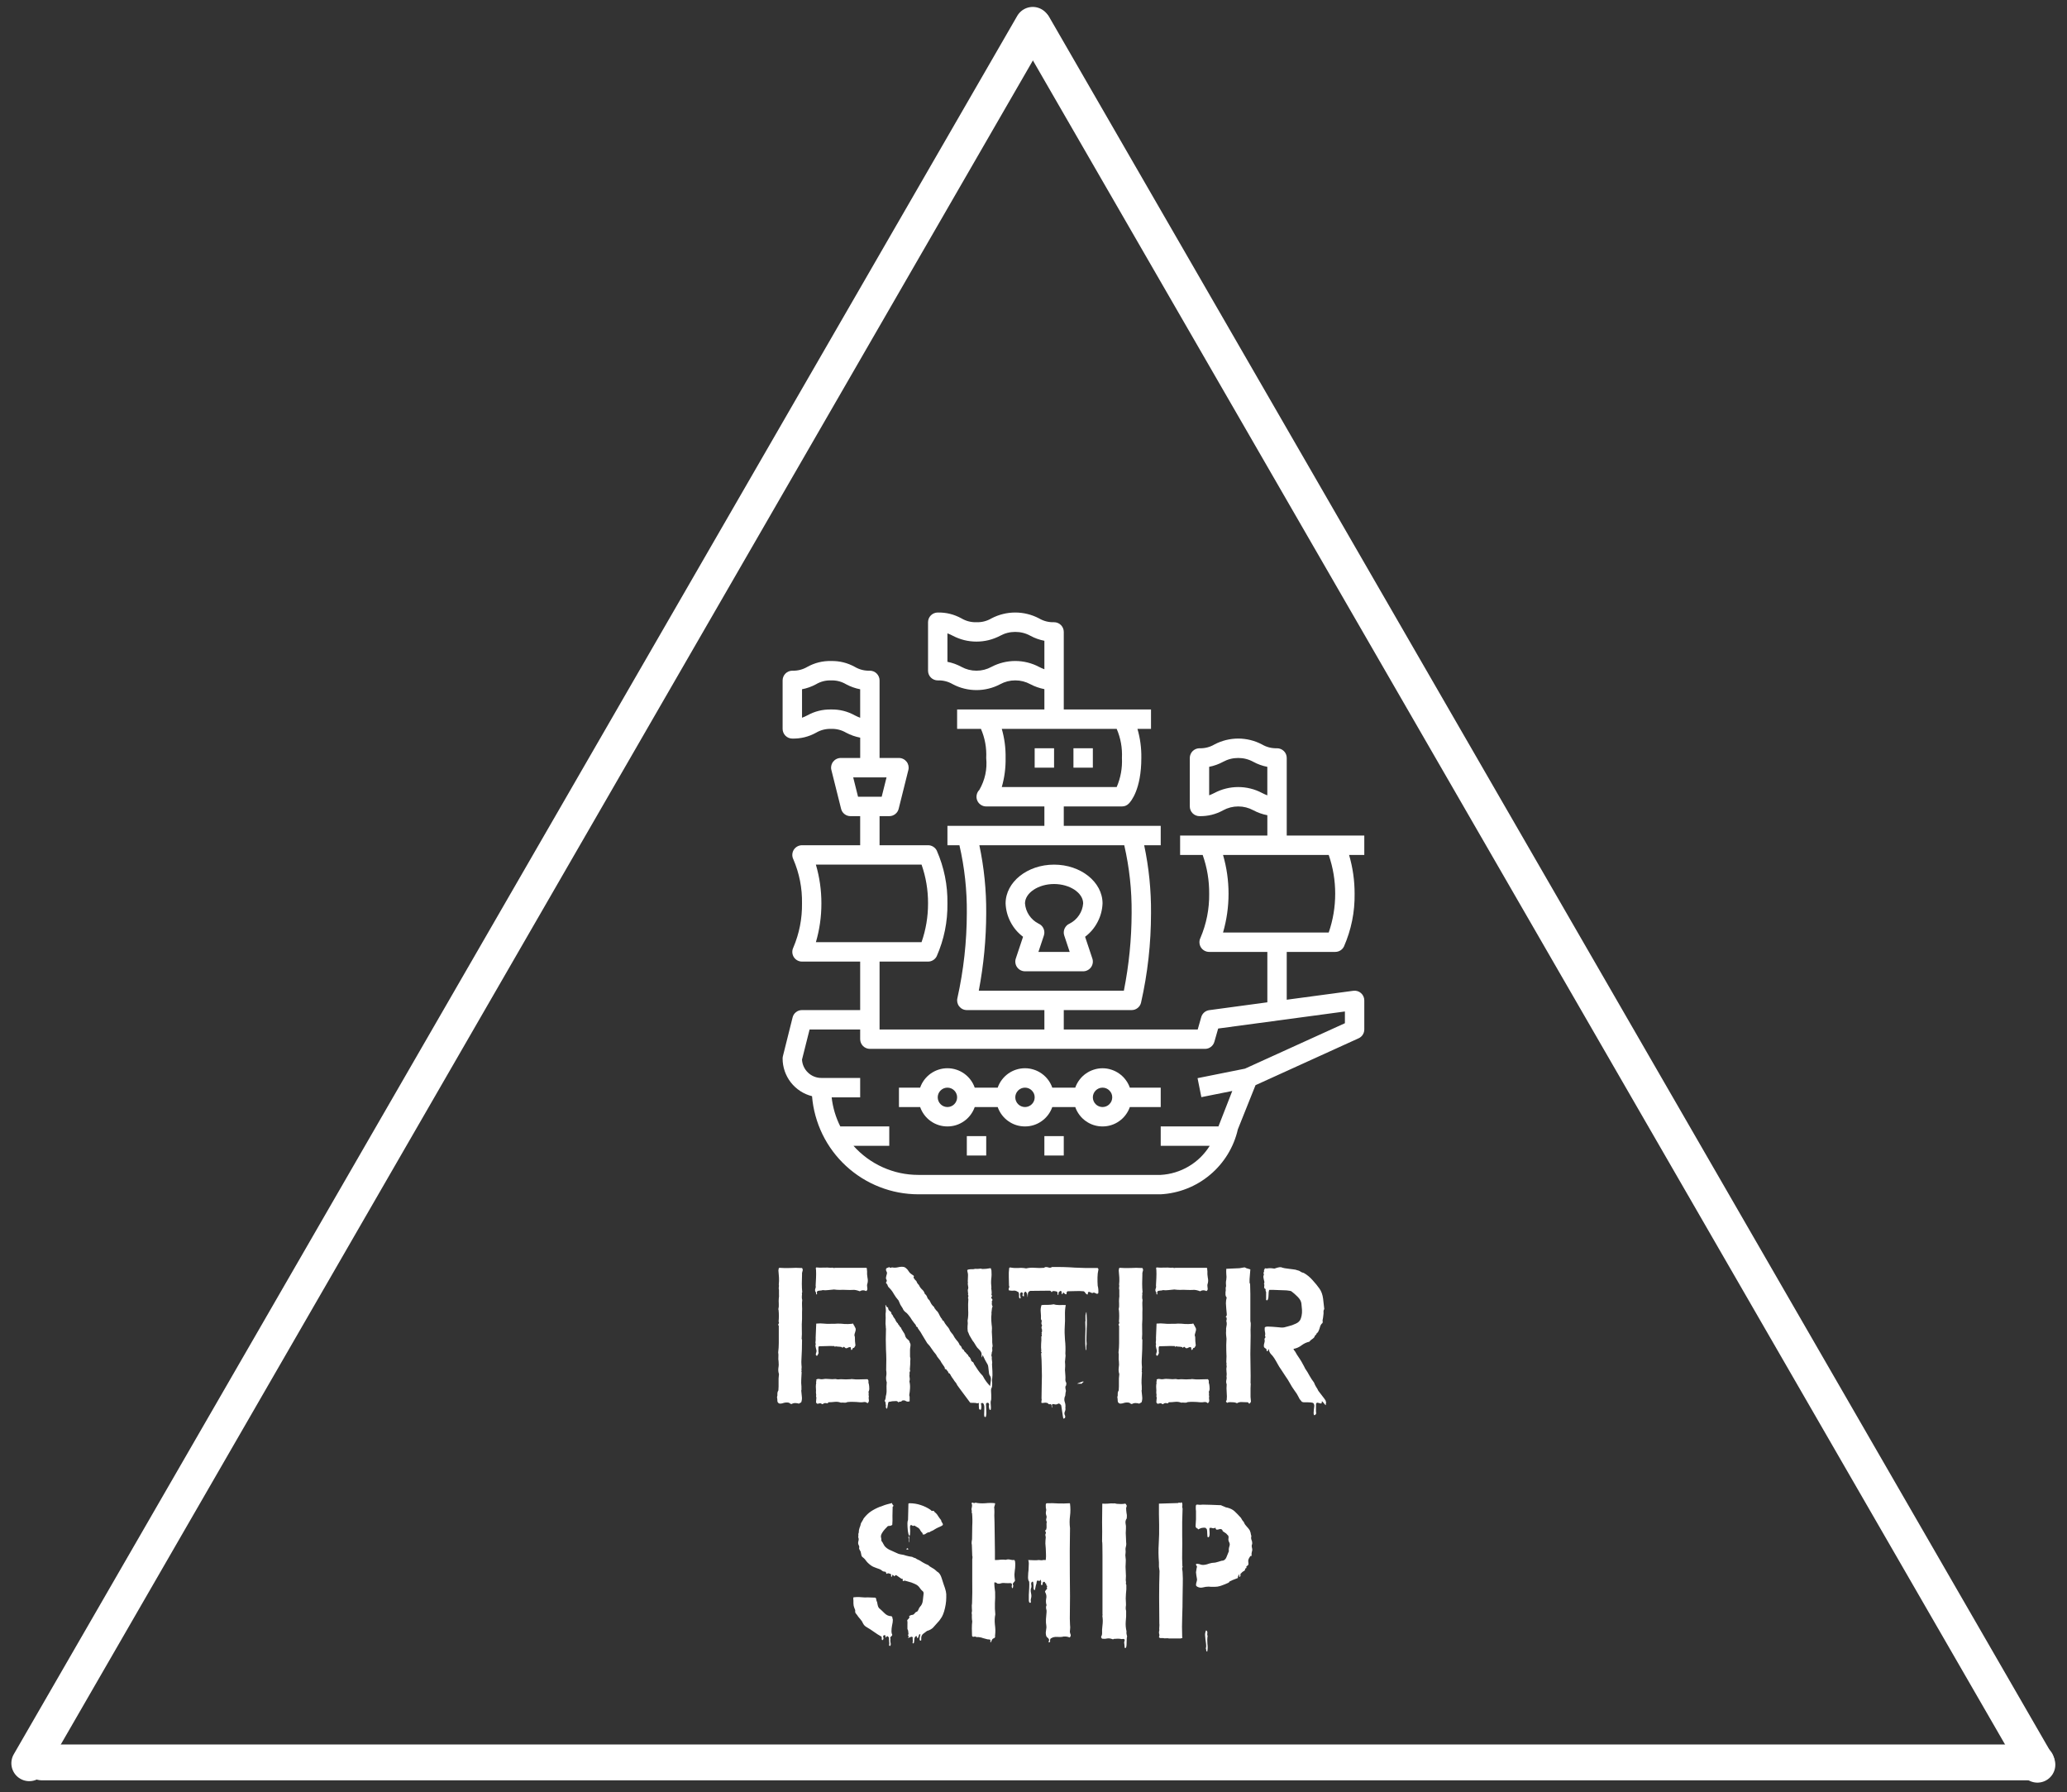 <svg width="263" height="228" viewBox="0 0 263 228" fill="none" xmlns="http://www.w3.org/2000/svg">
<rect x="0" y="0" width="263" height="228" fill="#333333" stroke="none"/>
<path d="M140.286 135.898C139.903 135.898 139.532 135.957 139.169 136.076C138.804 136.192 138.469 136.361 138.157 136.581C137.845 136.8 137.575 137.065 137.347 137.368C137.118 137.673 136.937 138.006 136.812 138.365H133.891C133.763 138.003 133.588 137.67 133.357 137.365C133.128 137.062 132.858 136.798 132.546 136.575C132.234 136.355 131.899 136.186 131.534 136.07C131.172 135.954 130.798 135.895 130.418 135.895C130.035 135.895 129.661 135.954 129.298 136.07C128.933 136.186 128.598 136.355 128.286 136.575C127.974 136.798 127.704 137.062 127.476 137.365C127.247 137.67 127.069 138.003 126.944 138.365H124.023C123.895 138.003 123.72 137.67 123.488 137.365C123.26 137.062 122.99 136.798 122.678 136.575C122.366 136.355 122.031 136.186 121.666 136.07C121.303 135.954 120.929 135.895 120.549 135.895C120.166 135.895 119.792 135.954 119.43 136.07C119.065 136.186 118.73 136.355 118.418 136.575C118.106 136.798 117.836 137.062 117.607 137.365C117.379 137.67 117.201 138.003 117.076 138.365H114.38V140.832H117.076C117.201 141.191 117.379 141.524 117.607 141.83C117.836 142.135 118.106 142.4 118.418 142.619C118.73 142.842 119.065 143.011 119.43 143.127C119.792 143.243 120.166 143.299 120.549 143.299C120.929 143.299 121.303 143.243 121.666 143.127C122.031 143.011 122.366 142.842 122.678 142.619C122.99 142.4 123.26 142.135 123.488 141.83C123.72 141.524 123.895 141.191 124.023 140.832H126.944C127.069 141.191 127.247 141.524 127.476 141.83C127.704 142.135 127.974 142.4 128.286 142.619C128.598 142.842 128.933 143.011 129.298 143.127C129.661 143.243 130.035 143.299 130.418 143.299C130.798 143.299 131.172 143.243 131.534 143.127C131.899 143.011 132.234 142.842 132.546 142.619C132.858 142.4 133.128 142.135 133.357 141.83C133.588 141.524 133.763 141.191 133.891 140.832H136.812C136.937 141.191 137.115 141.524 137.344 141.83C137.572 142.135 137.842 142.4 138.154 142.619C138.466 142.842 138.804 143.011 139.166 143.127C139.532 143.243 139.903 143.299 140.286 143.299C140.666 143.299 141.04 143.243 141.402 143.127C141.767 143.011 142.106 142.842 142.414 142.619C142.726 142.4 142.996 142.135 143.225 141.83C143.456 141.524 143.631 141.191 143.759 140.832H147.687V138.365H143.759C143.631 138.006 143.453 137.673 143.222 137.368C142.993 137.065 142.723 136.8 142.411 136.581C142.103 136.361 141.764 136.192 141.402 136.076C141.04 135.957 140.666 135.898 140.286 135.898ZM120.549 140.832C120.386 140.832 120.226 140.799 120.077 140.737C119.926 140.675 119.792 140.586 119.677 140.47C119.561 140.354 119.472 140.22 119.409 140.069C119.347 139.918 119.314 139.76 119.314 139.597C119.314 139.434 119.347 139.276 119.409 139.125C119.472 138.974 119.561 138.843 119.677 138.727C119.792 138.611 119.926 138.522 120.077 138.457C120.226 138.395 120.386 138.365 120.549 138.365C120.713 138.365 120.87 138.395 121.021 138.457C121.173 138.522 121.303 138.611 121.419 138.727C121.535 138.843 121.624 138.974 121.686 139.125C121.752 139.276 121.781 139.434 121.781 139.597C121.781 139.76 121.752 139.918 121.686 140.069C121.624 140.22 121.535 140.354 121.419 140.47C121.303 140.586 121.173 140.675 121.021 140.737C120.87 140.799 120.713 140.832 120.549 140.832ZM130.418 140.832C130.254 140.832 130.097 140.799 129.946 140.737C129.794 140.675 129.661 140.586 129.545 140.47C129.429 140.354 129.34 140.22 129.278 140.069C129.215 139.918 129.183 139.76 129.183 139.597C129.183 139.434 129.215 139.276 129.278 139.125C129.34 138.974 129.429 138.843 129.545 138.727C129.661 138.611 129.794 138.522 129.946 138.457C130.097 138.395 130.254 138.365 130.418 138.365C130.581 138.365 130.738 138.395 130.89 138.457C131.041 138.522 131.172 138.611 131.287 138.727C131.403 138.843 131.492 138.974 131.558 139.125C131.62 139.276 131.65 139.434 131.65 139.597C131.65 139.76 131.62 139.918 131.558 140.069C131.492 140.22 131.403 140.354 131.287 140.47C131.172 140.586 131.041 140.675 130.89 140.737C130.738 140.799 130.581 140.832 130.418 140.832ZM140.286 140.832C140.122 140.832 139.965 140.799 139.814 140.737C139.662 140.675 139.529 140.586 139.413 140.47C139.297 140.354 139.208 140.22 139.146 140.069C139.083 139.918 139.051 139.76 139.051 139.597C139.051 139.434 139.083 139.276 139.146 139.125C139.208 138.974 139.297 138.843 139.413 138.727C139.529 138.611 139.662 138.522 139.814 138.457C139.965 138.395 140.122 138.365 140.286 138.365C140.449 138.365 140.606 138.395 140.758 138.457C140.909 138.522 141.043 138.611 141.156 138.727C141.271 138.843 141.36 138.974 141.426 139.125C141.488 139.276 141.518 139.434 141.518 139.597C141.518 139.76 141.488 139.918 141.426 140.069C141.36 140.22 141.271 140.354 141.156 140.47C141.043 140.586 140.909 140.675 140.758 140.737C140.606 140.799 140.449 140.832 140.286 140.832Z" fill="white"/>
<path d="M123.016 144.531H125.484V146.998H123.016V144.531Z" fill="white"/>
<path d="M132.884 144.531H135.351V146.998H132.884V144.531Z" fill="white"/>
<path d="M163.721 106.293V96.425C163.721 96.262 163.691 96.105 163.629 95.953C163.567 95.802 163.478 95.668 163.362 95.552C163.246 95.437 163.112 95.348 162.961 95.285C162.81 95.223 162.652 95.19 162.489 95.19C161.803 95.211 161.165 95.051 160.571 94.704C160.105 94.457 159.618 94.273 159.105 94.145C158.594 94.021 158.074 93.955 157.549 93.955C157.023 93.955 156.504 94.021 155.993 94.145C155.483 94.273 154.993 94.457 154.527 94.704C153.939 95.048 153.304 95.211 152.621 95.19C152.458 95.19 152.3 95.223 152.149 95.285C151.997 95.348 151.864 95.437 151.748 95.552C151.632 95.668 151.543 95.802 151.481 95.953C151.418 96.105 151.386 96.262 151.386 96.425V102.591C151.386 102.755 151.418 102.912 151.481 103.063C151.543 103.215 151.632 103.348 151.748 103.464C151.864 103.58 151.997 103.669 152.149 103.731C152.3 103.794 152.458 103.826 152.621 103.826C153.693 103.844 154.696 103.598 155.634 103.078C156.231 102.755 156.872 102.591 157.552 102.591C158.232 102.591 158.87 102.755 159.47 103.078C160.034 103.378 160.628 103.589 161.254 103.708V106.293H150.154V108.76H153.025C153.589 110.358 153.865 112.002 153.853 113.695C153.877 115.642 153.505 117.515 152.743 119.311C152.695 119.403 152.662 119.504 152.639 119.605C152.618 119.709 152.609 119.813 152.615 119.92C152.621 120.024 152.639 120.128 152.668 120.229C152.701 120.33 152.743 120.425 152.799 120.514C152.855 120.603 152.921 120.683 152.998 120.757C153.075 120.828 153.158 120.891 153.25 120.941C153.342 120.992 153.44 121.03 153.541 121.057C153.645 121.084 153.749 121.096 153.853 121.096H161.254V127.508L153.865 128.506C153.624 128.538 153.408 128.633 153.223 128.794C153.039 128.954 152.912 129.153 152.843 129.387L152.395 130.964H135.352V128.497H143.985C144.267 128.497 144.522 128.411 144.745 128.235C144.967 128.06 145.113 127.838 145.181 127.562C146.03 123.815 146.452 120.015 146.452 116.162C146.475 113.252 146.185 110.373 145.582 107.525H147.687V105.058H135.352V102.591H142.753C143.091 102.591 143.382 102.473 143.623 102.229C143.89 101.965 145.22 100.433 145.22 96.425C145.24 95.167 145.077 93.932 144.727 92.723H146.452V90.256H135.352V80.388C135.352 80.225 135.319 80.067 135.257 79.916C135.194 79.765 135.105 79.631 134.989 79.515C134.874 79.4 134.74 79.311 134.589 79.248C134.437 79.186 134.28 79.156 134.117 79.156C133.431 79.177 132.793 79.014 132.199 78.666C131.736 78.423 131.246 78.236 130.735 78.111C130.225 77.984 129.705 77.921 129.177 77.921C128.651 77.921 128.132 77.984 127.621 78.111C127.11 78.236 126.62 78.423 126.154 78.666C125.567 79.011 124.931 79.174 124.248 79.156C123.566 79.177 122.927 79.014 122.337 78.669C121.395 78.15 120.389 77.9 119.314 77.921C119.151 77.921 118.994 77.954 118.842 78.016C118.691 78.079 118.557 78.168 118.442 78.283C118.326 78.399 118.237 78.533 118.174 78.684C118.112 78.835 118.082 78.993 118.082 79.156V85.322C118.082 85.486 118.112 85.643 118.174 85.794C118.237 85.946 118.326 86.079 118.442 86.195C118.557 86.311 118.691 86.4 118.842 86.462C118.994 86.525 119.151 86.557 119.314 86.557C119.997 86.536 120.635 86.697 121.226 87.041C121.692 87.287 122.179 87.475 122.69 87.599C123.2 87.727 123.72 87.789 124.245 87.789C124.771 87.789 125.288 87.727 125.798 87.599C126.309 87.475 126.799 87.287 127.262 87.041C127.861 86.718 128.5 86.554 129.18 86.554C129.859 86.554 130.501 86.718 131.097 87.041C131.661 87.338 132.258 87.546 132.885 87.668V90.256H121.781V92.723H124.813C125.323 93.905 125.546 95.14 125.483 96.425C125.623 97.871 125.332 99.225 124.608 100.487C124.433 100.662 124.32 100.873 124.272 101.119C124.222 101.362 124.245 101.6 124.34 101.831C124.438 102.063 124.59 102.247 124.798 102.384C125.005 102.523 125.234 102.591 125.483 102.591H132.885V105.058H120.549V107.525H122.075C122.731 110.367 123.043 113.246 123.016 116.162C123.008 119.804 122.61 123.405 121.82 126.965C121.773 127.149 121.77 127.333 121.808 127.52C121.85 127.704 121.927 127.873 122.043 128.022C122.161 128.17 122.304 128.289 122.473 128.372C122.645 128.455 122.826 128.497 123.016 128.497H132.885V130.964H111.913V122.328H118.082C118.314 122.328 118.531 122.268 118.73 122.144C118.928 122.022 119.08 121.856 119.184 121.648C120.125 119.504 120.579 117.266 120.549 114.927C120.582 112.59 120.128 110.349 119.193 108.208C119.086 107.998 118.934 107.831 118.733 107.71C118.534 107.585 118.317 107.525 118.082 107.525H111.913V103.826H113.148C113.43 103.826 113.683 103.737 113.905 103.565C114.128 103.39 114.273 103.167 114.345 102.891L115.577 97.957C115.624 97.773 115.627 97.589 115.589 97.402C115.547 97.218 115.47 97.049 115.354 96.9C115.235 96.749 115.093 96.633 114.921 96.55C114.751 96.467 114.57 96.425 114.38 96.425H111.913V86.557C111.913 86.394 111.884 86.237 111.818 86.085C111.756 85.934 111.667 85.8 111.551 85.684C111.435 85.569 111.302 85.48 111.153 85.417C111.002 85.355 110.845 85.322 110.681 85.322C109.995 85.343 109.354 85.183 108.763 84.835C107.825 84.319 106.819 84.069 105.747 84.09C104.673 84.066 103.666 84.316 102.725 84.835C102.134 85.18 101.496 85.343 100.813 85.322C100.647 85.322 100.49 85.355 100.341 85.417C100.19 85.48 100.056 85.569 99.94 85.684C99.825 85.8 99.736 85.934 99.673 86.085C99.611 86.237 99.578 86.394 99.578 86.557V92.723C99.578 92.887 99.611 93.044 99.673 93.195C99.736 93.347 99.825 93.48 99.94 93.596C100.056 93.712 100.19 93.801 100.341 93.863C100.49 93.926 100.647 93.958 100.813 93.958C101.882 93.979 102.885 93.733 103.826 93.216C104.417 92.869 105.058 92.706 105.747 92.723C106.433 92.703 107.071 92.866 107.662 93.21C108.226 93.51 108.823 93.718 109.449 93.84V96.425H106.979C106.789 96.425 106.608 96.467 106.439 96.55C106.267 96.633 106.124 96.749 106.005 96.9C105.89 97.049 105.812 97.218 105.774 97.402C105.732 97.589 105.735 97.773 105.783 97.957L107.018 102.891C107.086 103.167 107.232 103.39 107.454 103.565C107.677 103.737 107.929 103.826 108.214 103.826H109.446V107.525H102.045C101.941 107.525 101.837 107.54 101.733 107.567C101.633 107.591 101.538 107.632 101.445 107.683C101.353 107.733 101.267 107.796 101.193 107.867C101.116 107.941 101.051 108.021 100.994 108.11C100.941 108.199 100.896 108.294 100.867 108.395C100.834 108.496 100.816 108.6 100.813 108.704C100.807 108.808 100.816 108.912 100.837 109.016C100.861 109.12 100.893 109.218 100.941 109.31C101.71 111.106 102.078 112.976 102.045 114.927C102.069 116.877 101.701 118.747 100.941 120.543C100.893 120.638 100.861 120.736 100.837 120.84C100.816 120.941 100.807 121.045 100.813 121.152C100.816 121.256 100.834 121.36 100.867 121.458C100.896 121.559 100.941 121.654 100.994 121.743C101.051 121.832 101.116 121.915 101.193 121.986C101.267 122.06 101.353 122.123 101.445 122.173C101.538 122.224 101.633 122.262 101.733 122.289C101.837 122.316 101.941 122.328 102.045 122.328H109.446V128.497H102.045C101.763 128.497 101.511 128.583 101.285 128.758C101.062 128.93 100.917 129.156 100.849 129.429L99.614 134.363C99.59 134.464 99.578 134.562 99.578 134.663C99.578 135.215 99.67 135.749 99.848 136.269C100.029 136.791 100.288 137.266 100.626 137.703C100.968 138.136 101.365 138.501 101.828 138.801C102.289 139.101 102.787 139.318 103.322 139.451C103.39 140.295 103.535 141.123 103.761 141.939C103.984 142.753 104.281 143.539 104.649 144.299C105.02 145.059 105.456 145.778 105.961 146.455C106.466 147.135 107.03 147.758 107.65 148.331C108.271 148.904 108.939 149.415 109.654 149.863C110.373 150.311 111.124 150.691 111.91 150.997C112.697 151.306 113.505 151.54 114.336 151.698C115.164 151.852 116.001 151.932 116.847 151.932H147.687C148.26 151.902 148.827 151.825 149.391 151.7C149.952 151.579 150.498 151.413 151.033 151.199C151.567 150.988 152.083 150.736 152.576 150.439C153.069 150.145 153.535 149.812 153.975 149.441C154.417 149.073 154.824 148.669 155.198 148.233C155.572 147.797 155.91 147.333 156.21 146.844C156.51 146.351 156.768 145.84 156.985 145.309C157.202 144.774 157.374 144.228 157.501 143.67L159.749 138.05L172.868 132.086C173.087 131.985 173.263 131.834 173.393 131.632C173.524 131.427 173.589 131.204 173.589 130.964V127.262C173.589 127.084 173.553 126.914 173.479 126.754C173.405 126.591 173.301 126.451 173.168 126.335C173.034 126.217 172.883 126.134 172.713 126.083C172.541 126.03 172.369 126.018 172.194 126.042L163.721 127.179V121.096H169.89C170.125 121.096 170.341 121.036 170.543 120.912C170.742 120.79 170.893 120.624 171 120.413C171.935 118.272 172.39 116.031 172.357 113.695C172.36 112.014 172.125 110.37 171.653 108.76H173.589V106.293H163.721ZM160.571 100.873C160.105 100.626 159.618 100.439 159.105 100.314C158.594 100.187 158.074 100.124 157.549 100.124C157.023 100.124 156.504 100.187 155.993 100.314C155.483 100.439 154.993 100.626 154.527 100.873C154.307 100.988 154.081 101.089 153.85 101.175V97.55C154.473 97.429 155.067 97.215 155.628 96.912C156.228 96.586 156.866 96.425 157.546 96.425C158.226 96.425 158.867 96.586 159.464 96.912C160.025 97.218 160.622 97.432 161.251 97.553V101.178C161.016 101.089 160.791 100.988 160.571 100.873ZM132.199 84.835C131.736 84.589 131.246 84.405 130.735 84.277C130.225 84.153 129.705 84.087 129.177 84.087C128.651 84.087 128.132 84.153 127.621 84.277C127.11 84.405 126.62 84.589 126.154 84.835C125.561 85.159 124.922 85.322 124.243 85.322C123.566 85.322 122.927 85.159 122.331 84.835C121.77 84.53 121.176 84.316 120.549 84.194V80.569C120.781 80.655 121.007 80.759 121.226 80.875C121.692 81.118 122.179 81.305 122.69 81.433C123.2 81.558 123.72 81.62 124.245 81.62C124.771 81.62 125.288 81.558 125.798 81.433C126.309 81.305 126.799 81.118 127.262 80.875C127.861 80.549 128.5 80.388 129.18 80.388C129.859 80.388 130.501 80.549 131.097 80.875C131.658 81.181 132.255 81.395 132.885 81.516V85.141C132.65 85.055 132.421 84.951 132.199 84.835ZM127.464 100.124C127.811 98.916 127.971 97.681 127.95 96.425C127.971 95.167 127.811 93.932 127.464 92.723H142.085C142.592 93.905 142.812 95.14 142.753 96.425C142.812 97.708 142.592 98.943 142.085 100.124H127.464ZM124.539 126.03C125.16 122.77 125.475 119.481 125.483 116.162C125.504 113.252 125.213 110.373 124.611 107.525H143.047C143.7 110.367 144.014 113.246 143.985 116.162C143.976 119.481 143.646 122.773 142.999 126.03H124.539ZM108.763 91.004C107.825 90.485 106.819 90.236 105.747 90.256C104.673 90.236 103.666 90.485 102.725 91.004C102.505 91.12 102.28 91.221 102.048 91.307V87.682C102.672 87.564 103.265 87.353 103.826 87.05C104.417 86.7 105.058 86.536 105.747 86.557C106.43 86.536 107.068 86.703 107.659 87.05C108.223 87.353 108.817 87.564 109.446 87.685V91.31C109.212 91.221 108.983 91.12 108.763 91.004ZM109.176 101.359L108.559 98.892H112.801L112.183 101.359H109.176ZM103.812 119.861C104.281 118.252 104.515 116.607 104.512 114.927C104.515 113.249 104.281 111.605 103.812 109.993H117.257C117.815 111.59 118.088 113.234 118.082 114.927C118.085 116.619 117.809 118.263 117.254 119.861H103.812ZM171.122 128.675V130.168L158.407 135.948L152.374 137.157L152.858 139.573L156.792 138.786C156.792 138.786 155.055 143.21 155.031 143.299H147.687V145.766H153.921C153.586 146.3 153.194 146.79 152.745 147.233C152.294 147.672 151.798 148.055 151.255 148.375C150.712 148.699 150.139 148.951 149.536 149.135C148.934 149.32 148.316 149.429 147.687 149.465H116.847C116.07 149.465 115.298 149.385 114.535 149.222C113.775 149.058 113.038 148.815 112.326 148.497C111.616 148.18 110.945 147.788 110.316 147.328C109.69 146.867 109.114 146.348 108.597 145.766H113.148V143.299H106.917C106.332 142.129 105.964 140.897 105.818 139.597H109.446V137.13H104.512C104.198 137.133 103.892 137.073 103.598 136.958C103.304 136.842 103.043 136.673 102.814 136.456C102.585 136.239 102.404 135.99 102.271 135.702C102.137 135.417 102.063 135.117 102.045 134.799L103.01 130.964H109.446V132.196C109.446 132.359 109.479 132.516 109.541 132.668C109.604 132.819 109.693 132.953 109.808 133.069C109.924 133.184 110.058 133.273 110.209 133.336C110.358 133.398 110.515 133.431 110.681 133.431H153.324C153.6 133.431 153.847 133.348 154.067 133.181C154.286 133.015 154.435 132.801 154.512 132.537L154.996 130.845L171.122 128.675ZM169.062 118.629H155.616C156.082 117.017 156.317 115.372 156.317 113.695C156.317 112.017 156.082 110.373 155.616 108.76H169.062C169.614 110.358 169.887 112.002 169.887 113.695C169.887 115.384 169.614 117.028 169.062 118.629Z" fill="white"/>
<path d="M131.649 95.19H134.117V97.658H131.649V95.19Z" fill="white"/>
<path d="M136.583 95.19H139.051V97.658H136.583V95.19Z" fill="white"/>
<path d="M140.285 114.927C140.285 112.207 137.518 109.993 134.116 109.993C130.717 109.993 127.95 112.207 127.95 114.927C127.983 115.767 128.194 116.557 128.583 117.299C128.971 118.044 129.5 118.667 130.171 119.172L129.248 121.939C129.185 122.126 129.17 122.319 129.2 122.515C129.23 122.711 129.301 122.889 129.417 123.049C129.533 123.21 129.678 123.334 129.856 123.426C130.031 123.515 130.218 123.563 130.417 123.563H137.818C138.014 123.563 138.204 123.518 138.379 123.426C138.555 123.337 138.703 123.21 138.819 123.049C138.935 122.889 139.006 122.711 139.038 122.515C139.068 122.319 139.05 122.126 138.988 121.939L138.065 119.172C138.733 118.667 139.264 118.044 139.65 117.299C140.039 116.557 140.253 115.767 140.285 114.927ZM136.091 117.498C135.948 117.557 135.823 117.643 135.713 117.753C135.607 117.86 135.521 117.985 135.455 118.127C135.393 118.267 135.36 118.415 135.351 118.566C135.342 118.721 135.363 118.872 135.414 119.018L136.105 121.096H132.127L132.819 119.018C132.869 118.872 132.89 118.721 132.881 118.566C132.875 118.415 132.84 118.267 132.777 118.127C132.715 117.985 132.629 117.86 132.519 117.753C132.409 117.643 132.285 117.557 132.142 117.498C131.652 117.248 131.251 116.895 130.943 116.438C130.637 115.981 130.462 115.476 130.417 114.927C130.417 113.591 132.112 112.46 134.116 112.46C136.123 112.46 137.818 113.591 137.818 114.927C137.774 115.476 137.599 115.981 137.29 116.438C136.981 116.895 136.583 117.248 136.091 117.498Z" fill="white"/>
<path d="M102.049 161.309C102.15 161.443 102.166 161.585 102.1 161.736C102.049 161.869 102.033 162.011 102.049 162.162C102.049 162.513 102.041 162.889 102.024 163.291C102.024 163.675 102.041 164.043 102.074 164.394C102.024 164.461 102.016 164.553 102.049 164.67C102.033 164.754 102.024 164.879 102.024 165.046C102.024 165.163 102.041 165.272 102.074 165.372C102.041 165.606 102.033 165.857 102.049 166.125C102.066 166.392 102.066 166.66 102.049 166.927V167.83C102.016 168.265 102.008 168.691 102.024 169.109C102.041 169.51 102.033 169.92 101.999 170.338C102.033 170.355 102.041 170.371 102.024 170.388C102.008 170.405 102.016 170.413 102.049 170.413C102.049 171.266 102.024 172.102 101.974 172.921C101.957 173.155 101.957 173.381 101.974 173.598C102.008 173.799 102.008 174.016 101.974 174.251C102.008 174.301 102.008 174.359 101.974 174.426C101.957 174.476 101.966 174.526 101.999 174.577C101.982 174.894 101.966 175.204 101.949 175.505C101.932 175.789 101.941 176.081 101.974 176.382C101.974 176.466 101.974 176.55 101.974 176.633C101.991 176.717 101.982 176.809 101.949 176.909C101.966 177.177 101.991 177.427 102.024 177.661C102.058 177.895 102.033 178.138 101.949 178.389L101.648 178.564C101.514 178.514 101.355 178.489 101.172 178.489C101.004 178.489 100.854 178.531 100.72 178.614C100.637 178.614 100.57 178.589 100.519 178.539C100.469 178.489 100.411 178.456 100.344 178.439C100.127 178.405 99.926 178.414 99.742 178.464C99.575 178.531 99.399 178.564 99.215 178.564C99.031 178.514 98.931 178.405 98.914 178.238C98.914 178.054 98.898 177.887 98.864 177.737C98.914 177.603 98.931 177.461 98.914 177.31C98.914 177.143 98.956 177.001 99.04 176.884C99.056 176.7 99.065 176.524 99.065 176.357C99.065 176.19 99.065 176.023 99.065 175.856C99.065 175.688 99.065 175.521 99.065 175.354C99.082 175.17 99.098 174.986 99.115 174.802C99.031 174.551 99.006 174.292 99.04 174.025C99.09 173.757 99.098 173.481 99.065 173.197C99.031 172.997 99.023 172.804 99.04 172.62C99.056 172.42 99.048 172.227 99.015 172.043C99.065 171.642 99.09 171.249 99.09 170.865V168.658C99.006 168.574 98.998 168.49 99.065 168.407C99.132 168.323 99.132 168.231 99.065 168.131C99.115 167.646 99.115 167.153 99.065 166.651C99.015 166.635 99.006 166.618 99.04 166.601C99.073 166.584 99.073 166.559 99.04 166.526C99.09 166.342 99.107 166.125 99.09 165.874C99.073 165.606 99.073 165.381 99.09 165.197C99.123 165.013 99.132 164.829 99.115 164.645C99.115 164.461 99.115 164.277 99.115 164.093C99.082 163.993 99.073 163.884 99.09 163.767C99.123 163.633 99.123 163.516 99.09 163.416C99.123 163.115 99.132 162.814 99.115 162.513C99.098 162.212 99.073 161.903 99.04 161.585C99.073 161.535 99.082 161.485 99.065 161.435C99.065 161.368 99.098 161.318 99.165 161.284C99.6 161.318 100.06 161.326 100.545 161.309C101.046 161.276 101.514 161.276 101.949 161.309H102.049ZM108.294 175.454V175.429C108.712 175.479 109.055 175.496 109.323 175.479C109.607 175.463 109.958 175.454 110.376 175.454C110.476 175.538 110.518 175.638 110.501 175.755C110.485 175.872 110.501 175.981 110.551 176.081C110.585 176.249 110.602 176.416 110.602 176.583C110.618 176.75 110.585 176.909 110.501 177.059C110.535 177.16 110.543 177.26 110.526 177.36C110.51 177.444 110.518 177.528 110.551 177.611C110.518 177.762 110.518 177.921 110.551 178.088C110.585 178.255 110.526 178.397 110.376 178.514C110.242 178.38 110.083 178.33 109.899 178.364C109.732 178.397 109.565 178.405 109.398 178.389C109.063 178.355 108.796 178.339 108.595 178.339C108.411 178.322 108.152 178.33 107.818 178.364C107.701 178.431 107.567 178.456 107.416 178.439C107.266 178.422 107.124 178.422 106.99 178.439C106.739 178.339 106.472 178.305 106.188 178.339C105.92 178.372 105.653 178.389 105.385 178.389C105.368 178.506 105.31 178.548 105.209 178.514C105.109 178.497 105.034 178.489 104.984 178.489C104.9 178.489 104.817 178.522 104.733 178.589C104.649 178.656 104.566 178.64 104.482 178.539C104.365 178.506 104.24 178.514 104.106 178.564C103.989 178.614 103.897 178.556 103.83 178.389C103.83 178.255 103.838 178.13 103.855 178.013C103.889 177.879 103.88 177.745 103.83 177.611C103.863 177.511 103.863 177.402 103.83 177.285C103.813 177.151 103.813 177.026 103.83 176.909C103.83 176.742 103.822 176.575 103.805 176.407C103.805 176.24 103.822 176.081 103.855 175.931C103.822 175.864 103.822 175.797 103.855 175.73C103.889 175.647 103.889 175.571 103.855 175.505C103.989 175.421 104.123 175.396 104.256 175.429C104.407 175.463 104.549 175.471 104.683 175.454C104.934 175.404 105.193 175.396 105.46 175.429C105.744 175.463 106.029 175.463 106.313 175.429C106.447 175.463 106.555 175.479 106.639 175.479C106.739 175.463 106.856 175.454 106.99 175.454C107.207 175.471 107.416 175.479 107.617 175.479C107.818 175.463 108.035 175.454 108.269 175.454H108.294ZM105.736 161.284C105.82 161.251 105.903 161.251 105.987 161.284C106.087 161.318 106.179 161.318 106.263 161.284H110.251C110.301 161.351 110.317 161.426 110.301 161.51C110.301 161.577 110.309 161.644 110.326 161.711C110.309 161.978 110.326 162.254 110.376 162.538C110.443 162.822 110.434 163.09 110.351 163.341C110.317 163.424 110.309 163.508 110.326 163.592C110.342 163.675 110.351 163.759 110.351 163.842C110.368 163.926 110.368 164.001 110.351 164.068C110.334 164.135 110.284 164.193 110.2 164.244C110.083 164.177 109.95 164.143 109.799 164.143C109.665 164.143 109.532 164.185 109.398 164.269C109.047 164.135 108.762 164.076 108.545 164.093C108.328 164.11 108.027 164.11 107.642 164.093C107.391 164.076 107.132 164.076 106.865 164.093C106.614 164.093 106.363 164.076 106.112 164.043C105.862 164.06 105.611 164.085 105.36 164.118C105.126 164.152 104.892 164.152 104.658 164.118C104.608 164.152 104.541 164.168 104.457 164.168C104.39 164.168 104.315 164.177 104.231 164.193C104.164 164.193 104.098 164.21 104.031 164.244C103.981 164.26 103.947 164.319 103.93 164.419C103.93 164.453 103.939 164.494 103.955 164.545C103.972 164.595 103.964 164.637 103.93 164.67C103.863 164.67 103.83 164.637 103.83 164.57C103.847 164.486 103.838 164.428 103.805 164.394C103.705 164.26 103.68 164.118 103.73 163.968C103.797 163.817 103.813 163.675 103.78 163.541C103.797 163.224 103.813 162.898 103.83 162.563C103.847 162.229 103.847 161.894 103.83 161.56C103.83 161.51 103.822 161.451 103.805 161.384C103.788 161.318 103.805 161.267 103.855 161.234C104.139 161.267 104.449 161.276 104.783 161.259C105.117 161.242 105.435 161.251 105.736 161.284ZM106.589 168.382C106.907 168.382 107.199 168.399 107.467 168.432C107.751 168.449 108.06 168.44 108.395 168.407C108.495 168.34 108.562 168.365 108.595 168.482C108.629 168.582 108.67 168.649 108.721 168.683C108.737 168.783 108.779 168.867 108.846 168.934C108.879 169.034 108.888 169.134 108.871 169.235C108.854 169.318 108.829 169.41 108.796 169.51C108.762 169.594 108.737 169.686 108.721 169.786C108.704 169.87 108.721 169.962 108.771 170.062C108.771 170.447 108.796 170.815 108.846 171.166C108.813 171.216 108.779 171.274 108.746 171.341C108.729 171.391 108.696 171.433 108.645 171.467C108.545 171.467 108.487 171.508 108.47 171.592C108.453 171.676 108.403 171.726 108.319 171.743C108.286 171.676 108.269 171.609 108.269 171.542C108.286 171.475 108.261 171.416 108.194 171.366C108.06 171.366 107.926 171.408 107.793 171.492C107.659 171.559 107.534 171.508 107.416 171.341C107.35 171.325 107.291 171.35 107.241 171.416C107.191 171.483 107.149 171.467 107.116 171.366C106.948 171.333 106.815 171.316 106.714 171.316C106.614 171.316 106.48 171.299 106.313 171.266C106.28 171.35 106.246 171.366 106.213 171.316C106.196 171.249 106.162 171.224 106.112 171.241C105.744 171.224 105.427 171.224 105.159 171.241C104.908 171.241 104.591 171.249 104.206 171.266C104.173 171.283 104.148 171.333 104.131 171.416C104.131 171.5 104.131 171.592 104.131 171.692C104.131 171.776 104.131 171.86 104.131 171.943C104.148 172.01 104.156 172.06 104.156 172.094C104.156 172.144 104.123 172.227 104.056 172.344C104.006 172.461 103.955 172.503 103.905 172.47C103.822 172.42 103.788 172.344 103.805 172.244C103.822 172.144 103.847 172.052 103.88 171.968C103.897 171.918 103.897 171.851 103.88 171.768C103.863 171.667 103.838 171.567 103.805 171.467C103.788 171.366 103.772 171.274 103.755 171.191C103.755 171.09 103.772 171.015 103.805 170.965C103.772 170.932 103.755 170.881 103.755 170.815C103.755 170.714 103.763 170.639 103.78 170.589C103.78 170.522 103.78 170.472 103.78 170.438C103.797 170.388 103.797 170.321 103.78 170.238L103.855 168.382C104.24 168.348 104.557 168.348 104.808 168.382C105.076 168.415 105.385 168.424 105.736 168.407C105.87 168.407 106.012 168.407 106.162 168.407C106.313 168.39 106.455 168.382 106.589 168.382ZM125.043 175.028C125.127 175.195 125.202 175.329 125.269 175.429C125.336 175.53 125.403 175.63 125.47 175.73C125.537 175.814 125.604 175.897 125.67 175.981C125.754 176.065 125.854 176.182 125.971 176.332C126.005 176.165 126.038 175.939 126.072 175.655C126.105 175.371 126.072 175.162 125.971 175.028C125.921 174.978 125.879 174.886 125.846 174.752C125.829 174.618 125.813 174.476 125.796 174.326C125.779 174.175 125.762 174.033 125.746 173.899C125.729 173.766 125.704 173.665 125.67 173.598C125.587 173.431 125.478 173.239 125.344 173.022C125.227 172.788 125.127 172.579 125.043 172.395C125.043 172.378 125.035 172.386 125.018 172.42C125.018 172.453 125.01 172.495 124.993 172.545C124.977 172.595 124.96 172.637 124.943 172.67C124.943 172.704 124.943 172.721 124.943 172.721C124.91 172.637 124.893 172.537 124.893 172.42C124.91 172.286 124.901 172.177 124.868 172.094C124.801 171.926 124.692 171.776 124.542 171.642C124.391 171.508 124.274 171.366 124.191 171.216L123.915 170.764C123.798 170.631 123.706 170.497 123.639 170.363C123.572 170.229 123.488 170.087 123.388 169.937C123.338 169.853 123.296 169.761 123.263 169.661C123.229 169.561 123.187 169.469 123.137 169.385C123.104 169.134 123.096 168.9 123.112 168.683C123.146 168.465 123.146 168.24 123.112 168.006C123.196 167.571 123.221 167.111 123.187 166.626C123.171 166.141 123.179 165.682 123.213 165.247C123.162 165.18 123.154 165.096 123.187 164.996C123.238 164.896 123.229 164.804 123.162 164.72C123.196 164.62 123.196 164.519 123.162 164.419C123.146 164.302 123.137 164.193 123.137 164.093C123.204 163.943 123.221 163.801 123.187 163.667C123.154 163.516 123.137 163.366 123.137 163.215C123.154 163.199 123.162 163.157 123.162 163.09L123.137 163.065C123.154 162.814 123.162 162.58 123.162 162.363C123.179 162.145 123.154 161.928 123.087 161.711C123.054 161.627 123.079 161.56 123.162 161.51C123.33 161.476 123.472 161.46 123.589 161.46C123.672 161.46 123.756 161.46 123.84 161.46C123.923 161.443 124.007 161.426 124.09 161.41C124.258 161.426 124.416 161.426 124.567 161.41C124.717 161.376 124.868 161.384 125.018 161.435C125.202 161.418 125.361 161.41 125.495 161.41C125.645 161.393 125.813 161.368 125.996 161.334C126.08 161.351 126.113 161.393 126.097 161.46C126.097 161.51 126.113 161.552 126.147 161.585C126.18 161.97 126.172 162.346 126.122 162.714C126.088 163.065 126.097 163.433 126.147 163.817C126.13 163.817 126.122 163.826 126.122 163.842C126.139 163.993 126.155 164.143 126.172 164.294C126.189 164.428 126.18 164.578 126.147 164.745C126.264 164.829 126.264 164.904 126.147 164.971C126.113 165.071 126.139 165.163 126.222 165.247C126.306 165.33 126.297 165.422 126.197 165.523C126.214 165.64 126.214 165.757 126.197 165.874C126.197 165.991 126.231 166.1 126.297 166.2C126.231 166.317 126.197 166.451 126.197 166.601C126.197 166.668 126.189 166.735 126.172 166.802C126.172 166.852 126.164 166.919 126.147 167.002C126.164 167.086 126.164 167.178 126.147 167.278C126.147 167.379 126.139 167.479 126.122 167.579C126.122 167.897 126.139 168.206 126.172 168.507C126.222 168.808 126.231 169.117 126.197 169.435C126.214 169.569 126.222 169.711 126.222 169.862C126.239 170.012 126.247 170.162 126.247 170.313C126.247 170.463 126.247 170.614 126.247 170.764C126.264 170.915 126.281 171.074 126.297 171.241C126.247 171.375 126.231 171.508 126.247 171.642C126.281 171.759 126.264 171.885 126.197 172.018C126.197 172.119 126.18 172.227 126.147 172.344C126.13 172.445 126.147 172.537 126.197 172.62C126.18 172.788 126.189 172.955 126.222 173.122C126.256 173.272 126.256 173.415 126.222 173.548C126.239 173.782 126.256 174.083 126.272 174.451C126.289 174.819 126.281 175.12 126.247 175.354C126.231 175.421 126.222 175.521 126.222 175.655C126.239 175.772 126.247 175.897 126.247 176.031C126.247 176.148 126.239 176.265 126.222 176.382C126.205 176.499 126.172 176.583 126.122 176.633C126.105 176.683 126.097 176.784 126.097 176.934C126.113 177.085 126.122 177.252 126.122 177.436V177.912C126.122 178.046 126.105 178.146 126.072 178.213C126.055 178.247 126.047 178.33 126.047 178.464C126.063 178.598 126.072 178.731 126.072 178.865C126.088 178.999 126.088 179.116 126.072 179.216C126.072 179.333 126.038 179.384 125.971 179.367C125.921 179.35 125.879 179.267 125.846 179.116C125.813 178.966 125.813 178.84 125.846 178.74C125.879 178.656 125.846 178.564 125.746 178.464C125.645 178.431 125.553 178.456 125.47 178.539C125.453 178.573 125.453 178.69 125.47 178.89C125.486 179.108 125.495 179.325 125.495 179.542C125.512 179.76 125.503 179.944 125.47 180.094C125.453 180.261 125.395 180.312 125.294 180.245C125.244 180.228 125.219 180.128 125.219 179.944C125.219 179.726 125.227 179.459 125.244 179.141C125.261 178.84 125.202 178.623 125.068 178.489H124.893C124.843 178.489 124.818 178.514 124.818 178.564C124.818 178.581 124.826 178.631 124.843 178.715C124.859 178.798 124.868 178.882 124.868 178.966C124.868 179.066 124.859 179.149 124.843 179.216C124.826 179.3 124.793 179.342 124.742 179.342C124.659 179.342 124.6 179.292 124.567 179.191C124.55 179.091 124.542 178.974 124.542 178.84C124.542 178.757 124.542 178.681 124.542 178.614C124.559 178.548 124.567 178.497 124.567 178.464C124.533 178.497 124.467 178.514 124.366 178.514C124.283 178.514 124.224 178.506 124.191 178.489C124.141 178.472 124.049 178.464 123.915 178.464H123.639C123.522 178.464 123.472 178.456 123.488 178.439C123.488 178.439 123.48 178.447 123.463 178.464L122.285 176.884L121.808 176.232C121.724 176.031 121.607 175.856 121.457 175.705C121.357 175.538 121.248 175.379 121.131 175.229C121.031 175.078 120.939 174.919 120.855 174.752C120.738 174.719 120.671 174.66 120.654 174.577C120.638 174.493 120.588 174.426 120.504 174.376C120.521 174.326 120.504 174.292 120.454 174.276C120.42 174.242 120.387 174.209 120.353 174.175C120.32 174.159 120.295 174.159 120.278 174.175C120.261 174.192 120.245 174.184 120.228 174.15C120.228 174.016 120.178 173.891 120.078 173.774C119.977 173.64 119.885 173.506 119.802 173.373C119.718 173.189 119.601 173.013 119.451 172.846C119.3 172.679 119.183 172.503 119.099 172.319C118.899 172.085 118.715 171.843 118.548 171.592C118.397 171.341 118.205 171.099 117.971 170.865C117.77 170.547 117.578 170.229 117.394 169.912C117.227 169.594 117.026 169.285 116.792 168.984C116.792 168.9 116.742 168.833 116.642 168.783C116.558 168.733 116.525 168.666 116.541 168.582C116.357 168.365 116.19 168.148 116.04 167.93C115.906 167.696 115.747 167.471 115.563 167.253C115.463 167.119 115.329 166.994 115.162 166.877C115.011 166.743 114.911 166.601 114.861 166.451C114.744 166.283 114.644 166.125 114.56 165.974C114.493 165.807 114.418 165.631 114.334 165.447C114.1 165.18 113.9 164.904 113.732 164.62C113.582 164.336 113.39 164.076 113.155 163.842C113.055 163.759 112.988 163.667 112.955 163.566C112.938 163.466 112.888 163.374 112.804 163.291C112.754 163.24 112.729 163.199 112.729 163.165C112.746 163.132 112.763 163.098 112.779 163.065C112.813 163.031 112.829 162.998 112.829 162.965C112.846 162.914 112.829 162.847 112.779 162.764C112.729 162.697 112.712 162.622 112.729 162.538C112.746 162.455 112.763 162.371 112.779 162.287C112.813 162.187 112.838 162.095 112.855 162.011C112.871 161.911 112.855 161.828 112.804 161.761C112.754 161.694 112.729 161.61 112.729 161.51C112.729 161.41 112.771 161.343 112.855 161.309C113.072 161.226 113.181 161.184 113.181 161.184C113.214 161.184 113.222 161.192 113.206 161.209C113.189 161.226 113.181 161.242 113.181 161.259C113.181 161.276 113.197 161.284 113.231 161.284C113.281 161.284 113.381 161.267 113.532 161.234C113.766 161.284 114.017 161.276 114.284 161.209C114.568 161.142 114.819 161.134 115.036 161.184C115.17 161.234 115.271 161.301 115.337 161.384C115.421 161.451 115.488 161.527 115.538 161.61C115.588 161.694 115.647 161.777 115.714 161.861C115.781 161.945 115.864 162.02 115.964 162.087C116.048 162.154 116.132 162.212 116.215 162.262C116.299 162.312 116.307 162.379 116.24 162.463C116.24 162.547 116.265 162.613 116.316 162.664C116.382 162.697 116.416 162.747 116.416 162.814C116.55 162.898 116.633 163.006 116.667 163.14C116.717 163.257 116.8 163.366 116.917 163.466C117.001 163.667 117.126 163.851 117.294 164.018C117.478 164.168 117.603 164.361 117.67 164.595C117.82 164.712 117.921 164.854 117.971 165.021C118.021 165.172 118.113 165.297 118.247 165.397C118.33 165.548 118.414 165.707 118.498 165.874C118.598 166.024 118.723 166.166 118.874 166.3C118.874 166.367 118.899 166.426 118.949 166.476C119.016 166.509 119.049 166.559 119.049 166.626C119.233 166.777 119.367 166.944 119.451 167.128C119.534 167.312 119.634 167.496 119.752 167.68C119.835 167.73 119.877 167.797 119.877 167.88C119.894 167.947 119.952 167.997 120.052 168.031C120.17 168.265 120.312 168.482 120.479 168.683C120.663 168.867 120.797 169.076 120.88 169.31C120.947 169.393 121.014 169.485 121.081 169.586C121.164 169.669 121.231 169.753 121.281 169.836C121.398 170.071 121.541 170.288 121.708 170.489C121.892 170.672 122.025 170.881 122.109 171.116C122.243 171.199 122.326 171.308 122.36 171.442C122.393 171.559 122.485 171.659 122.636 171.743C122.652 171.843 122.703 171.926 122.786 171.993C122.887 172.06 122.953 172.135 122.987 172.219C123.104 172.286 123.171 172.361 123.187 172.445C123.221 172.528 123.288 172.604 123.388 172.67C123.422 172.721 123.455 172.779 123.488 172.846C123.539 172.896 123.555 172.946 123.539 172.997C123.572 173.114 123.639 173.197 123.739 173.247C123.84 173.297 123.898 173.381 123.915 173.498C124.099 173.766 124.274 174.033 124.441 174.301C124.609 174.551 124.809 174.794 125.043 175.028ZM113.005 166.375C113.005 166.543 113.072 166.676 113.206 166.777C113.356 166.86 113.431 166.986 113.431 167.153C113.532 167.236 113.599 167.328 113.632 167.429C113.665 167.529 113.724 167.621 113.808 167.705C113.874 167.788 113.925 167.88 113.958 167.981C114.008 168.081 114.067 168.173 114.134 168.256C114.217 168.307 114.267 168.373 114.284 168.457C114.301 168.524 114.351 168.582 114.435 168.633C114.451 168.716 114.493 168.783 114.56 168.833C114.644 168.883 114.685 168.95 114.685 169.034C114.769 169.184 114.861 169.335 114.961 169.485C115.078 169.636 115.154 169.803 115.187 169.987C115.254 170.154 115.354 170.288 115.488 170.388C115.638 170.489 115.73 170.631 115.764 170.815C115.847 170.915 115.872 171.065 115.839 171.266C115.806 171.467 115.789 171.625 115.789 171.743V172.294C115.789 172.378 115.789 172.47 115.789 172.57C115.806 172.654 115.822 172.746 115.839 172.846C115.822 172.963 115.814 173.08 115.814 173.197C115.814 173.314 115.814 173.431 115.814 173.548C115.814 173.665 115.806 173.782 115.789 173.899C115.789 174 115.781 174.108 115.764 174.225C115.814 174.309 115.814 174.401 115.764 174.501C115.714 174.585 115.705 174.669 115.739 174.752C115.705 174.936 115.705 175.103 115.739 175.254C115.772 175.404 115.764 175.571 115.714 175.755C115.781 176.023 115.806 176.307 115.789 176.608C115.772 176.909 115.739 177.202 115.689 177.486C115.739 177.62 115.755 177.753 115.739 177.887C115.739 178.004 115.739 178.13 115.739 178.263C115.572 178.33 115.413 178.322 115.262 178.238C115.128 178.138 114.961 178.121 114.761 178.188C114.727 178.272 114.66 178.313 114.56 178.313C114.46 178.297 114.384 178.33 114.334 178.414C114.234 178.28 114.109 178.222 113.958 178.238C113.808 178.255 113.649 178.263 113.482 178.263C113.381 178.297 113.298 178.313 113.231 178.313C113.147 178.313 113.08 178.339 113.03 178.389C112.997 178.506 112.972 178.631 112.955 178.765C112.938 178.915 112.913 179.049 112.88 179.166C112.863 179.216 112.829 179.216 112.779 179.166C112.746 179.133 112.729 179.099 112.729 179.066C112.712 179.032 112.704 178.991 112.704 178.94C112.721 178.89 112.729 178.849 112.729 178.815C112.696 178.681 112.679 178.573 112.679 178.489C112.679 178.389 112.637 178.297 112.554 178.213C112.654 178.046 112.704 177.854 112.704 177.636C112.788 177.352 112.821 177.068 112.804 176.784C112.788 176.483 112.796 176.173 112.829 175.856C112.746 175.605 112.721 175.354 112.754 175.103C112.804 174.852 112.804 174.585 112.754 174.301C112.788 173.381 112.779 172.503 112.729 171.667C112.696 170.831 112.696 169.953 112.729 169.034C112.712 168.984 112.704 168.892 112.704 168.758C112.671 168.524 112.662 168.281 112.679 168.031C112.696 167.78 112.696 167.529 112.679 167.278C112.679 167.228 112.679 167.17 112.679 167.103C112.696 167.036 112.704 166.977 112.704 166.927C112.721 166.777 112.721 166.635 112.704 166.501C112.687 166.367 112.671 166.225 112.654 166.074C112.671 166.041 112.687 166.033 112.704 166.049C112.737 166.049 112.763 166.058 112.779 166.074C112.729 166.158 112.746 166.217 112.829 166.25C112.913 166.283 112.972 166.325 113.005 166.375ZM123.514 178.414H123.539C123.572 178.414 123.597 178.405 123.614 178.389H123.539L123.514 178.414ZM139.768 161.46C139.685 161.828 139.643 162.17 139.643 162.488C139.643 162.672 139.643 162.856 139.643 163.04C139.643 163.207 139.651 163.383 139.668 163.566C139.751 163.867 139.776 164.185 139.743 164.519C139.693 164.57 139.634 164.595 139.567 164.595C139.517 164.578 139.459 164.553 139.392 164.519C139.342 164.486 139.283 164.461 139.216 164.444C139.149 164.428 139.083 164.444 139.016 164.494C138.932 164.494 138.849 164.469 138.765 164.419C138.698 164.369 138.623 164.344 138.539 164.344C138.456 164.361 138.414 164.428 138.414 164.545C138.431 164.645 138.397 164.687 138.313 164.67C138.23 164.637 138.155 164.57 138.088 164.469C138.038 164.369 137.971 164.302 137.887 164.269C137.536 164.235 137.202 164.227 136.884 164.244C136.583 164.26 136.232 164.269 135.831 164.269C135.747 164.319 135.705 164.402 135.705 164.519C135.722 164.637 135.68 164.678 135.58 164.645C135.53 164.611 135.479 164.578 135.429 164.545C135.396 164.494 135.346 164.453 135.279 164.419C135.245 164.453 135.22 164.503 135.204 164.57C135.204 164.637 135.187 164.662 135.153 164.645C135.087 164.611 135.061 164.536 135.078 164.419C135.095 164.302 135.045 164.235 134.928 164.219C134.878 164.252 134.827 164.285 134.777 164.319C134.744 164.336 134.71 164.386 134.677 164.469C134.694 164.536 134.685 164.628 134.652 164.745H134.602C134.568 164.662 134.551 164.578 134.551 164.494C134.568 164.394 134.526 164.327 134.426 164.294C134.225 164.244 134.067 164.227 133.95 164.244L133.799 164.394C133.766 164.294 133.699 164.227 133.598 164.193L131.09 164.219C130.923 164.269 130.823 164.377 130.789 164.545C130.773 164.712 130.764 164.862 130.764 164.996H130.739C130.739 164.695 130.664 164.469 130.514 164.319C130.48 164.302 130.438 164.319 130.388 164.369C130.355 164.419 130.321 164.453 130.288 164.469C130.271 164.553 130.271 164.662 130.288 164.795C130.305 164.912 130.271 164.946 130.188 164.896C130.104 164.862 130.079 164.795 130.112 164.695C130.162 164.595 130.146 164.503 130.062 164.419C130.012 164.386 129.962 164.386 129.912 164.419C129.878 164.453 129.845 164.486 129.811 164.519C129.778 164.637 129.786 164.787 129.836 164.971C129.887 165.138 129.862 165.205 129.761 165.172C129.694 165.138 129.661 165.08 129.661 164.996C129.661 164.912 129.661 164.829 129.661 164.745C129.661 164.662 129.653 164.578 129.636 164.494C129.619 164.411 129.561 164.352 129.46 164.319C129.293 164.202 129.109 164.16 128.908 164.193C128.725 164.21 128.541 164.193 128.357 164.143C128.323 164.026 128.332 163.926 128.382 163.842C128.432 163.759 128.432 163.658 128.382 163.541C128.382 163.19 128.373 162.831 128.357 162.463C128.34 162.078 128.357 161.694 128.407 161.309L128.507 161.234C128.842 161.301 129.184 161.326 129.535 161.309C129.887 161.276 130.229 161.293 130.564 161.359C130.915 161.276 131.283 161.251 131.667 161.284C132.069 161.318 132.461 161.318 132.846 161.284C132.913 161.217 132.988 161.184 133.072 161.184C133.206 161.184 133.339 161.209 133.473 161.259C133.607 161.293 133.732 161.267 133.849 161.184C134.852 161.167 135.814 161.192 136.733 161.259C137.653 161.309 138.631 161.326 139.668 161.309L139.768 161.46ZM135.605 166.024C135.521 166.442 135.488 166.885 135.505 167.354C135.521 167.805 135.513 168.256 135.479 168.708C135.446 169.276 135.454 169.853 135.505 170.438C135.571 171.024 135.588 171.609 135.555 172.194C135.588 172.378 135.588 172.553 135.555 172.721C135.538 172.888 135.521 173.063 135.505 173.247C135.521 173.381 135.53 173.498 135.53 173.598C135.53 173.682 135.53 173.757 135.53 173.824C135.53 174.008 135.521 174.159 135.505 174.276C135.505 174.376 135.521 174.61 135.555 174.978C135.571 175.162 135.571 175.337 135.555 175.505C135.555 175.655 135.596 175.797 135.68 175.931L135.655 176.232C135.588 176.299 135.555 176.374 135.555 176.458C135.555 176.591 135.571 176.708 135.605 176.809C135.638 176.909 135.63 177.026 135.58 177.16C135.58 177.227 135.571 177.302 135.555 177.386C135.555 177.452 135.546 177.528 135.53 177.611H135.505C135.404 177.879 135.396 178.13 135.479 178.364C135.563 178.581 135.588 178.832 135.555 179.116C135.588 179.267 135.563 179.425 135.479 179.593C135.413 179.76 135.421 179.919 135.505 180.069C135.538 180.119 135.546 180.186 135.53 180.27C135.53 180.353 135.488 180.412 135.404 180.445C135.321 180.479 135.279 180.462 135.279 180.395C135.279 180.328 135.27 180.286 135.254 180.27L135.028 178.79C134.978 178.706 134.911 178.64 134.827 178.589C134.76 178.539 134.685 178.539 134.602 178.589C134.501 178.656 134.393 178.681 134.276 178.665C134.175 178.648 134.083 178.631 134 178.614C133.933 178.614 133.883 178.64 133.849 178.69C133.833 178.74 133.849 178.874 133.899 179.091C133.833 179.041 133.799 178.957 133.799 178.84C133.816 178.723 133.757 178.648 133.624 178.614C133.523 178.665 133.448 178.656 133.398 178.589C133.348 178.522 133.281 178.481 133.197 178.464C133.063 178.431 132.93 178.431 132.796 178.464C132.679 178.497 132.579 178.489 132.495 178.439C132.495 178.355 132.503 178.272 132.52 178.188C132.553 178.088 132.553 177.996 132.52 177.912C132.52 177.277 132.528 176.742 132.545 176.307C132.562 175.856 132.57 175.429 132.57 175.028C132.57 174.627 132.562 174.209 132.545 173.774C132.545 173.323 132.52 172.788 132.47 172.169C132.553 172.102 132.562 172.043 132.495 171.993C132.445 171.943 132.445 171.901 132.495 171.868C132.461 171.567 132.453 171.266 132.47 170.965C132.503 170.647 132.512 170.33 132.495 170.012H132.52C132.57 169.912 132.57 169.811 132.52 169.711H132.495C132.579 169.678 132.595 169.644 132.545 169.611C132.495 169.561 132.503 169.519 132.57 169.485C132.604 169.285 132.595 169.134 132.545 169.034C132.495 168.917 132.512 168.775 132.595 168.608C132.512 168.49 132.487 168.357 132.52 168.206C132.57 168.056 132.545 167.93 132.445 167.83C132.461 167.512 132.453 167.211 132.42 166.927C132.386 166.626 132.42 166.325 132.52 166.024C132.637 166.008 132.754 165.999 132.871 165.999C133.005 165.999 133.139 165.999 133.272 165.999C133.557 165.999 133.824 165.974 134.075 165.924C134.276 165.991 134.518 166.024 134.802 166.024C135.103 166.008 135.371 166.008 135.605 166.024ZM137.837 175.73C137.87 175.814 137.845 175.864 137.762 175.881C137.695 175.897 137.661 175.948 137.661 176.031H137.034C137.202 175.948 137.344 175.889 137.461 175.856C137.578 175.805 137.703 175.764 137.837 175.73ZM138.113 167.354C138.13 167.27 138.146 167.186 138.163 167.103C138.18 167.002 138.205 166.936 138.238 166.902C138.255 167.069 138.263 167.245 138.263 167.429C138.28 167.596 138.288 167.772 138.288 167.955C138.288 168.139 138.288 168.323 138.288 168.507C138.288 168.674 138.28 168.842 138.263 169.009C138.263 169.343 138.255 169.686 138.238 170.037C138.222 170.371 138.23 170.689 138.263 170.99C138.23 171.124 138.213 171.283 138.213 171.467C138.23 171.651 138.205 171.751 138.138 171.768C138.088 171.216 138.071 170.631 138.088 170.012C138.121 169.377 138.121 168.766 138.088 168.181C138.121 168.064 138.13 167.93 138.113 167.78C138.113 167.613 138.113 167.471 138.113 167.354ZM145.352 161.309C145.452 161.443 145.469 161.585 145.402 161.736C145.352 161.869 145.335 162.011 145.352 162.162C145.352 162.513 145.343 162.889 145.326 163.291C145.326 163.675 145.343 164.043 145.377 164.394C145.326 164.461 145.318 164.553 145.352 164.67C145.335 164.754 145.326 164.879 145.326 165.046C145.326 165.163 145.343 165.272 145.377 165.372C145.343 165.606 145.335 165.857 145.352 166.125C145.368 166.392 145.368 166.66 145.352 166.927V167.83C145.318 168.265 145.31 168.691 145.326 169.109C145.343 169.51 145.335 169.92 145.301 170.338C145.335 170.355 145.343 170.371 145.326 170.388C145.31 170.405 145.318 170.413 145.352 170.413C145.352 171.266 145.326 172.102 145.276 172.921C145.26 173.155 145.26 173.381 145.276 173.598C145.31 173.799 145.31 174.016 145.276 174.251C145.31 174.301 145.31 174.359 145.276 174.426C145.26 174.476 145.268 174.526 145.301 174.577C145.285 174.894 145.268 175.204 145.251 175.505C145.235 175.789 145.243 176.081 145.276 176.382C145.276 176.466 145.276 176.55 145.276 176.633C145.293 176.717 145.285 176.809 145.251 176.909C145.268 177.177 145.293 177.427 145.326 177.661C145.36 177.895 145.335 178.138 145.251 178.389L144.95 178.564C144.817 178.514 144.658 178.489 144.474 178.489C144.307 178.489 144.156 178.531 144.022 178.614C143.939 178.614 143.872 178.589 143.822 178.539C143.772 178.489 143.713 178.456 143.646 178.439C143.429 178.405 143.228 178.414 143.044 178.464C142.877 178.531 142.701 178.564 142.518 178.564C142.334 178.514 142.233 178.405 142.217 178.238C142.217 178.054 142.2 177.887 142.166 177.737C142.217 177.603 142.233 177.461 142.217 177.31C142.217 177.143 142.258 177.001 142.342 176.884C142.359 176.7 142.367 176.524 142.367 176.357C142.367 176.19 142.367 176.023 142.367 175.856C142.367 175.688 142.367 175.521 142.367 175.354C142.384 175.17 142.4 174.986 142.417 174.802C142.334 174.551 142.309 174.292 142.342 174.025C142.392 173.757 142.4 173.481 142.367 173.197C142.334 172.997 142.325 172.804 142.342 172.62C142.359 172.42 142.35 172.227 142.317 172.043C142.367 171.642 142.392 171.249 142.392 170.865V168.658C142.309 168.574 142.3 168.49 142.367 168.407C142.434 168.323 142.434 168.231 142.367 168.131C142.417 167.646 142.417 167.153 142.367 166.651C142.317 166.635 142.309 166.618 142.342 166.601C142.375 166.584 142.375 166.559 142.342 166.526C142.392 166.342 142.409 166.125 142.392 165.874C142.375 165.606 142.375 165.381 142.392 165.197C142.426 165.013 142.434 164.829 142.417 164.645C142.417 164.461 142.417 164.277 142.417 164.093C142.384 163.993 142.375 163.884 142.392 163.767C142.426 163.633 142.426 163.516 142.392 163.416C142.426 163.115 142.434 162.814 142.417 162.513C142.4 162.212 142.375 161.903 142.342 161.585C142.375 161.535 142.384 161.485 142.367 161.435C142.367 161.368 142.4 161.318 142.467 161.284C142.902 161.318 143.362 161.326 143.847 161.309C144.348 161.276 144.817 161.276 145.251 161.309H145.352ZM151.596 175.454V175.429C152.014 175.479 152.357 175.496 152.625 175.479C152.909 175.463 153.26 175.454 153.678 175.454C153.778 175.538 153.82 175.638 153.804 175.755C153.787 175.872 153.804 175.981 153.854 176.081C153.887 176.249 153.904 176.416 153.904 176.583C153.921 176.75 153.887 176.909 153.804 177.059C153.837 177.16 153.845 177.26 153.829 177.36C153.812 177.444 153.82 177.528 153.854 177.611C153.82 177.762 153.82 177.921 153.854 178.088C153.887 178.255 153.829 178.397 153.678 178.514C153.544 178.38 153.386 178.33 153.202 178.364C153.034 178.397 152.867 178.405 152.7 178.389C152.366 178.355 152.098 178.339 151.897 178.339C151.714 178.322 151.454 178.33 151.12 178.364C151.003 178.431 150.869 178.456 150.719 178.439C150.568 178.422 150.426 178.422 150.292 178.439C150.042 178.339 149.774 178.305 149.49 178.339C149.222 178.372 148.955 178.389 148.687 178.389C148.67 178.506 148.612 178.548 148.512 178.514C148.411 178.497 148.336 178.489 148.286 178.489C148.202 178.489 148.119 178.522 148.035 178.589C147.952 178.656 147.868 178.64 147.784 178.539C147.667 178.506 147.542 178.514 147.408 178.564C147.291 178.614 147.199 178.556 147.132 178.389C147.132 178.255 147.141 178.13 147.157 178.013C147.191 177.879 147.182 177.745 147.132 177.611C147.166 177.511 147.166 177.402 147.132 177.285C147.116 177.151 147.116 177.026 147.132 176.909C147.132 176.742 147.124 176.575 147.107 176.407C147.107 176.24 147.124 176.081 147.157 175.931C147.124 175.864 147.124 175.797 147.157 175.73C147.191 175.647 147.191 175.571 147.157 175.505C147.291 175.421 147.425 175.396 147.559 175.429C147.709 175.463 147.851 175.471 147.985 175.454C148.236 175.404 148.495 175.396 148.762 175.429C149.047 175.463 149.331 175.463 149.615 175.429C149.749 175.463 149.858 175.479 149.941 175.479C150.042 175.463 150.159 175.454 150.292 175.454C150.51 175.471 150.719 175.479 150.919 175.479C151.12 175.463 151.337 175.454 151.571 175.454H151.596ZM149.038 161.284C149.122 161.251 149.206 161.251 149.289 161.284C149.389 161.318 149.481 161.318 149.565 161.284H153.553C153.603 161.351 153.62 161.426 153.603 161.51C153.603 161.577 153.611 161.644 153.628 161.711C153.611 161.978 153.628 162.254 153.678 162.538C153.745 162.822 153.737 163.09 153.653 163.341C153.62 163.424 153.611 163.508 153.628 163.592C153.645 163.675 153.653 163.759 153.653 163.842C153.67 163.926 153.67 164.001 153.653 164.068C153.636 164.135 153.586 164.193 153.503 164.244C153.386 164.177 153.252 164.143 153.101 164.143C152.968 164.143 152.834 164.185 152.7 164.269C152.349 164.135 152.065 164.076 151.847 164.093C151.63 164.11 151.329 164.11 150.944 164.093C150.694 164.076 150.434 164.076 150.167 164.093C149.916 164.093 149.665 164.076 149.415 164.043C149.164 164.06 148.913 164.085 148.662 164.118C148.428 164.152 148.194 164.152 147.96 164.118C147.91 164.152 147.843 164.168 147.759 164.168C147.692 164.168 147.617 164.177 147.534 164.193C147.467 164.193 147.4 164.21 147.333 164.244C147.283 164.26 147.249 164.319 147.233 164.419C147.233 164.453 147.241 164.494 147.258 164.545C147.274 164.595 147.266 164.637 147.233 164.67C147.166 164.67 147.132 164.637 147.132 164.57C147.149 164.486 147.141 164.428 147.107 164.394C147.007 164.26 146.982 164.118 147.032 163.968C147.099 163.817 147.116 163.675 147.082 163.541C147.099 163.224 147.116 162.898 147.132 162.563C147.149 162.229 147.149 161.894 147.132 161.56C147.132 161.51 147.124 161.451 147.107 161.384C147.09 161.318 147.107 161.267 147.157 161.234C147.442 161.267 147.751 161.276 148.085 161.259C148.42 161.242 148.737 161.251 149.038 161.284ZM149.891 168.382C150.209 168.382 150.501 168.399 150.769 168.432C151.053 168.449 151.362 168.44 151.697 168.407C151.797 168.34 151.864 168.365 151.897 168.482C151.931 168.582 151.973 168.649 152.023 168.683C152.04 168.783 152.081 168.867 152.148 168.934C152.182 169.034 152.19 169.134 152.173 169.235C152.157 169.318 152.132 169.41 152.098 169.51C152.065 169.594 152.04 169.686 152.023 169.786C152.006 169.87 152.023 169.962 152.073 170.062C152.073 170.447 152.098 170.815 152.148 171.166C152.115 171.216 152.081 171.274 152.048 171.341C152.031 171.391 151.998 171.433 151.948 171.467C151.847 171.467 151.789 171.508 151.772 171.592C151.755 171.676 151.705 171.726 151.622 171.743C151.588 171.676 151.571 171.609 151.571 171.542C151.588 171.475 151.563 171.416 151.496 171.366C151.362 171.366 151.229 171.408 151.095 171.492C150.961 171.559 150.836 171.508 150.719 171.341C150.652 171.325 150.593 171.35 150.543 171.416C150.493 171.483 150.451 171.467 150.418 171.366C150.251 171.333 150.117 171.316 150.016 171.316C149.916 171.316 149.782 171.299 149.615 171.266C149.582 171.35 149.548 171.366 149.515 171.316C149.498 171.249 149.465 171.224 149.415 171.241C149.047 171.224 148.729 171.224 148.461 171.241C148.211 171.241 147.893 171.249 147.508 171.266C147.475 171.283 147.45 171.333 147.433 171.416C147.433 171.5 147.433 171.592 147.433 171.692C147.433 171.776 147.433 171.86 147.433 171.943C147.45 172.01 147.458 172.06 147.458 172.094C147.458 172.144 147.425 172.227 147.358 172.344C147.308 172.461 147.258 172.503 147.207 172.47C147.124 172.42 147.09 172.344 147.107 172.244C147.124 172.144 147.149 172.052 147.182 171.968C147.199 171.918 147.199 171.851 147.182 171.768C147.166 171.667 147.141 171.567 147.107 171.467C147.09 171.366 147.074 171.274 147.057 171.191C147.057 171.09 147.074 171.015 147.107 170.965C147.074 170.932 147.057 170.881 147.057 170.815C147.057 170.714 147.065 170.639 147.082 170.589C147.082 170.522 147.082 170.472 147.082 170.438C147.099 170.388 147.099 170.321 147.082 170.238L147.157 168.382C147.542 168.348 147.86 168.348 148.11 168.382C148.378 168.415 148.687 168.424 149.038 168.407C149.172 168.407 149.314 168.407 149.465 168.407C149.615 168.39 149.757 168.382 149.891 168.382ZM164.609 171.592C164.575 171.625 164.575 171.659 164.609 171.692C164.759 171.876 164.893 172.085 165.01 172.319C165.144 172.537 165.277 172.737 165.411 172.921C165.545 173.122 165.662 173.323 165.762 173.523C165.879 173.724 165.98 173.916 166.063 174.1C166.264 174.384 166.448 174.685 166.615 175.003C166.782 175.304 166.975 175.596 167.192 175.881C167.259 176.065 167.342 176.24 167.443 176.407C167.56 176.575 167.66 176.75 167.744 176.934C167.928 177.168 168.095 177.386 168.245 177.586C168.396 177.77 168.546 177.979 168.697 178.213C168.663 178.297 168.672 178.347 168.722 178.364C168.772 178.38 168.764 178.431 168.697 178.514C168.713 178.715 168.697 178.79 168.647 178.74C168.596 178.69 168.53 178.614 168.446 178.514C168.379 178.414 168.312 178.339 168.245 178.288C168.195 178.222 168.17 178.28 168.17 178.464C168.153 178.531 168.112 178.556 168.045 178.539C167.994 178.539 167.928 178.522 167.844 178.489C167.777 178.472 167.702 178.456 167.618 178.439C167.551 178.439 167.501 178.472 167.468 178.539C167.451 178.606 167.443 178.698 167.443 178.815C167.443 178.932 167.443 179.049 167.443 179.166C167.443 179.3 167.443 179.425 167.443 179.542C167.459 179.659 167.468 179.743 167.468 179.793C167.468 179.843 167.434 179.902 167.367 179.969C167.301 180.036 167.25 180.052 167.217 180.019C167.167 179.985 167.142 179.902 167.142 179.768C167.142 179.651 167.15 179.517 167.167 179.367C167.184 179.233 167.2 179.099 167.217 178.966C167.234 178.849 167.234 178.765 167.217 178.715C167.184 178.614 167.158 178.556 167.142 178.539C167.092 178.472 166.983 178.431 166.816 178.414C166.665 178.397 166.506 178.389 166.339 178.389C166.172 178.389 166.013 178.389 165.863 178.389C165.729 178.372 165.645 178.339 165.612 178.288C165.545 178.188 165.495 178.13 165.461 178.113C165.445 178.079 165.428 178.054 165.411 178.038C165.395 178.004 165.369 177.971 165.336 177.937C165.319 177.904 165.286 177.837 165.236 177.737C165.102 177.452 164.918 177.16 164.684 176.859C164.467 176.558 164.283 176.265 164.132 175.981C163.948 175.647 163.764 175.354 163.58 175.103C163.413 174.836 163.221 174.543 163.004 174.225C162.836 173.991 162.686 173.749 162.552 173.498C162.418 173.247 162.276 173.005 162.126 172.771C162.009 172.587 161.867 172.411 161.699 172.244C161.549 172.077 161.465 171.876 161.449 171.642C161.382 171.659 161.348 171.701 161.348 171.768C161.348 171.834 161.323 171.876 161.273 171.893C161.189 171.893 161.148 171.851 161.148 171.768V171.667C161.148 171.651 161.131 171.625 161.097 171.592C160.947 171.508 160.855 171.425 160.822 171.341C160.805 171.241 160.805 171.141 160.822 171.04C160.855 170.94 160.88 170.84 160.897 170.739C160.93 170.622 160.93 170.514 160.897 170.413C160.88 170.33 160.905 170.254 160.972 170.188C161.039 170.121 161.031 170.045 160.947 169.962C160.997 169.778 160.997 169.602 160.947 169.435C160.914 169.268 160.905 169.084 160.922 168.883C160.972 168.8 161.106 168.758 161.323 168.758C161.49 168.758 161.674 168.766 161.875 168.783C162.092 168.8 162.301 168.817 162.502 168.833C162.703 168.85 162.887 168.867 163.054 168.883C163.221 168.883 163.338 168.875 163.405 168.858C163.555 168.825 163.714 168.783 163.881 168.733C164.065 168.683 164.241 168.633 164.408 168.582C164.592 168.516 164.751 168.449 164.885 168.382C165.035 168.315 165.152 168.24 165.236 168.156C165.353 168.056 165.436 167.939 165.486 167.805C165.537 167.671 165.578 167.529 165.612 167.379C165.662 167.145 165.679 166.894 165.662 166.626C165.645 166.359 165.62 166.091 165.587 165.824C165.553 165.539 165.395 165.255 165.11 164.971C164.826 164.687 164.559 164.453 164.308 164.269C164.258 164.235 164.149 164.21 163.982 164.193C163.814 164.16 163.622 164.143 163.405 164.143C163.187 164.127 162.953 164.118 162.703 164.118C162.469 164.101 162.251 164.093 162.051 164.093H161.499C161.465 164.127 161.44 164.227 161.424 164.394C161.424 164.545 161.415 164.703 161.398 164.871C161.398 165.038 161.373 165.18 161.323 165.297C161.29 165.414 161.223 165.447 161.123 165.397C161.106 165.397 161.097 165.355 161.097 165.272V164.494C161.114 164.394 161.097 164.31 161.047 164.244C161.014 164.16 161.014 164.076 161.047 163.993C160.947 163.959 160.888 163.918 160.872 163.867C160.855 163.817 160.847 163.759 160.847 163.692C160.863 163.625 160.872 163.566 160.872 163.516C160.888 163.449 160.872 163.391 160.822 163.341C160.872 163.24 160.888 163.14 160.872 163.04C160.855 162.939 160.83 162.839 160.797 162.739C160.78 162.638 160.763 162.538 160.746 162.438C160.746 162.338 160.771 162.237 160.822 162.137C160.788 162.087 160.771 162.02 160.771 161.936C160.788 161.853 160.813 161.777 160.847 161.711C160.813 161.627 160.813 161.568 160.847 161.535C160.897 161.502 160.922 161.443 160.922 161.359C160.939 161.343 160.989 161.343 161.072 161.359C161.173 161.376 161.231 161.376 161.248 161.359C161.332 161.343 161.407 161.334 161.474 161.334C161.557 161.334 161.641 161.334 161.724 161.334C161.808 161.334 161.883 161.343 161.95 161.359C162.017 161.359 162.084 161.368 162.151 161.384C162.268 161.351 162.402 161.309 162.552 161.259C162.719 161.209 162.87 161.192 163.004 161.209C163.121 161.259 163.271 161.301 163.455 161.334C163.639 161.351 163.823 161.376 164.007 161.41C164.207 161.426 164.4 161.451 164.584 161.485C164.768 161.502 164.918 161.535 165.035 161.585C165.219 161.619 165.361 161.677 165.461 161.761C165.578 161.844 165.721 161.903 165.888 161.936C166.306 162.17 166.682 162.48 167.016 162.864C167.367 163.249 167.66 163.608 167.894 163.943C168.128 164.277 168.279 164.695 168.346 165.197C168.412 165.698 168.463 166.141 168.496 166.526C168.429 166.626 168.396 166.735 168.396 166.852C168.412 166.969 168.412 167.078 168.396 167.178C168.379 167.312 168.362 167.454 168.346 167.604C168.329 167.738 168.304 167.88 168.27 168.031L168.295 168.056C168.312 168.206 168.287 168.307 168.22 168.357C168.17 168.39 168.137 168.424 168.12 168.457C168.053 168.541 168.003 168.641 167.969 168.758C167.936 168.858 167.903 168.967 167.869 169.084C167.836 169.184 167.794 169.285 167.744 169.385C167.694 169.485 167.618 169.569 167.518 169.636C167.518 169.719 167.451 169.811 167.317 169.912C167.267 170.045 167.217 170.137 167.167 170.188C167.117 170.221 167.067 170.263 167.016 170.313C166.966 170.346 166.908 170.388 166.841 170.438C166.774 170.489 166.69 170.572 166.59 170.689C166.256 170.756 165.93 170.907 165.612 171.141C165.311 171.375 164.977 171.525 164.609 171.592ZM159.091 161.485C159.041 162.087 159.007 162.505 158.991 162.739C158.991 162.973 158.991 163.123 158.991 163.19C159.007 163.24 159.024 163.274 159.041 163.291C159.058 163.291 159.066 163.366 159.066 163.516C159.083 163.884 159.091 164.26 159.091 164.645C159.091 165.013 159.091 165.389 159.091 165.773V168.056C159.141 168.223 159.158 168.407 159.141 168.608C159.125 168.791 159.116 168.975 159.116 169.159C159.133 169.661 159.133 170.171 159.116 170.689C159.099 171.207 159.091 171.717 159.091 172.219C159.091 172.821 159.099 173.448 159.116 174.1C159.133 174.735 159.133 175.362 159.116 175.981C159.133 175.981 159.141 175.989 159.141 176.006C159.125 176.19 159.116 176.382 159.116 176.583C159.116 176.767 159.116 176.951 159.116 177.135C159.116 177.319 159.116 177.511 159.116 177.712C159.133 177.895 159.15 178.079 159.166 178.263C159.166 178.347 159.116 178.439 159.016 178.539C158.932 178.573 158.882 178.556 158.865 178.489C158.849 178.422 158.807 178.389 158.74 178.389C158.506 178.372 158.263 178.364 158.013 178.364C157.779 178.347 157.57 178.397 157.386 178.514C157.235 178.431 157.06 178.389 156.859 178.389C156.658 178.372 156.466 178.372 156.282 178.389C156.249 178.422 156.232 178.439 156.232 178.439C156.215 178.439 156.199 178.447 156.182 178.464C156.132 178.431 156.081 178.397 156.031 178.364C155.981 178.313 155.981 178.255 156.031 178.188C156.031 178.155 156.048 178.138 156.081 178.138C156.115 177.804 156.115 177.469 156.081 177.135C156.048 176.784 156.048 176.441 156.081 176.106C156.015 175.939 155.998 175.772 156.031 175.605C156.081 175.438 156.09 175.279 156.056 175.128C156.09 174.911 156.09 174.694 156.056 174.476C156.023 174.259 156.031 174.033 156.081 173.799C156.048 173.715 156.04 173.632 156.056 173.548C156.073 173.465 156.065 173.381 156.031 173.297C156.065 172.796 156.065 172.311 156.031 171.843C156.015 171.358 156.023 170.848 156.056 170.313C156.04 170.146 156.023 169.979 156.006 169.811C155.99 169.644 155.99 169.485 156.006 169.335C155.99 169.101 156.006 168.883 156.056 168.683C156.107 168.482 156.098 168.265 156.031 168.031C155.998 167.981 156.006 167.955 156.056 167.955C156.09 167.955 156.098 167.93 156.081 167.88C156.065 167.813 156.065 167.755 156.081 167.705C156.115 167.671 156.098 167.638 156.031 167.604C155.964 167.571 155.948 167.537 155.981 167.504C156.081 167.42 156.115 167.27 156.081 167.053C156.065 166.835 156.048 166.66 156.031 166.526C156.015 166.275 155.998 166.033 155.981 165.799C155.981 165.548 156.015 165.305 156.081 165.071C155.998 164.971 155.948 164.862 155.931 164.745C155.931 164.611 155.931 164.486 155.931 164.369C155.964 164.235 155.973 164.11 155.956 163.993C155.939 163.876 155.956 163.75 156.006 163.617C156.006 163.483 155.998 163.349 155.981 163.215C155.981 163.065 155.998 162.923 156.031 162.789C156.065 162.555 156.065 162.321 156.031 162.087C156.015 161.853 156.015 161.627 156.031 161.41C156.215 161.393 156.399 161.384 156.583 161.384C156.767 161.368 156.951 161.359 157.135 161.359C157.335 161.359 157.528 161.351 157.712 161.334C157.912 161.301 158.105 161.267 158.289 161.234C158.372 161.234 158.414 161.234 158.414 161.234C158.414 161.234 158.422 161.242 158.439 161.259C158.456 161.276 158.506 161.301 158.589 161.334C158.673 161.368 158.84 161.418 159.091 161.485ZM113.579 191.685C113.562 192.02 113.553 192.404 113.553 192.839C113.57 193.257 113.562 193.642 113.528 193.993C113.411 194.076 113.286 194.118 113.152 194.118C113.018 194.101 112.91 194.16 112.826 194.294C112.542 194.561 112.325 194.837 112.174 195.121C112.09 195.305 112.065 195.456 112.099 195.573C112.132 195.69 112.149 195.84 112.149 196.024C112.249 196.141 112.325 196.258 112.375 196.375C112.425 196.476 112.483 196.576 112.55 196.676C112.634 196.777 112.743 196.877 112.876 196.977C113.01 197.078 113.202 197.178 113.453 197.278C113.587 197.328 113.771 197.412 114.005 197.529C114.239 197.646 114.423 197.713 114.557 197.73C114.841 197.763 115.092 197.822 115.309 197.905C115.543 197.972 115.794 198.022 116.061 198.056C116.145 198.106 116.237 198.148 116.337 198.181C116.454 198.198 116.555 198.248 116.638 198.332C116.923 198.449 117.165 198.582 117.366 198.733C117.583 198.867 117.834 198.992 118.118 199.109C118.202 199.209 118.352 199.318 118.569 199.435C118.787 199.552 118.946 199.661 119.046 199.761C119.18 199.895 119.272 199.97 119.322 199.987C119.372 200.004 119.456 200.087 119.573 200.238C119.673 200.388 119.748 200.547 119.798 200.714C119.882 200.982 119.974 201.266 120.074 201.567C120.191 201.868 120.283 202.161 120.35 202.445C120.4 202.662 120.417 202.921 120.4 203.222C120.4 203.523 120.375 203.824 120.325 204.125C120.275 204.426 120.208 204.719 120.124 205.003C120.041 205.27 119.949 205.496 119.849 205.68C119.765 205.814 119.681 205.939 119.598 206.056C119.531 206.157 119.447 206.257 119.347 206.357C119.113 206.625 118.904 206.859 118.72 207.059C118.536 207.243 118.277 207.386 117.942 207.486C117.775 207.603 117.608 207.728 117.441 207.862C117.29 207.996 117.215 208.171 117.215 208.389C117.215 208.439 117.215 208.497 117.215 208.564C117.232 208.631 117.215 208.681 117.165 208.715C117.081 208.715 117.031 208.681 117.014 208.614C117.014 208.548 117.014 208.472 117.014 208.389C117.031 208.288 117.048 208.196 117.065 208.113C117.098 208.029 117.115 207.971 117.115 207.937C117.065 207.887 117.014 207.879 116.964 207.912C116.897 208.13 116.847 208.272 116.814 208.339C116.78 208.389 116.747 208.405 116.714 208.389C116.697 208.355 116.68 208.305 116.663 208.238C116.647 208.171 116.622 208.13 116.588 208.113C116.421 208.196 116.337 208.347 116.337 208.564C116.337 208.648 116.329 208.731 116.312 208.815C116.312 208.915 116.287 208.999 116.237 209.066C116.187 209.066 116.145 209.049 116.112 209.016C116.145 208.882 116.153 208.757 116.137 208.64C116.12 208.522 116.12 208.405 116.137 208.288C116.087 208.238 116.028 208.213 115.961 208.213C115.76 208.297 115.635 208.347 115.585 208.364C115.551 208.364 115.543 208.347 115.56 208.313C115.577 208.263 115.593 208.213 115.61 208.163C115.643 208.113 115.627 208.079 115.56 208.063C115.493 208.029 115.485 207.996 115.535 207.962C115.602 207.929 115.618 207.879 115.585 207.812C115.585 207.712 115.577 207.62 115.56 207.536C115.56 207.452 115.526 207.352 115.46 207.235C115.46 207.051 115.46 206.867 115.46 206.683C115.476 206.483 115.468 206.29 115.434 206.106C115.518 206.006 115.568 205.956 115.585 205.956C115.602 205.939 115.643 205.881 115.71 205.78C115.727 205.73 115.719 205.688 115.685 205.655C115.652 205.622 115.669 205.588 115.735 205.555C115.869 205.471 116.011 205.429 116.162 205.429C116.296 205.346 116.379 205.27 116.413 205.204C116.463 205.12 116.563 205.053 116.714 205.003C116.797 204.903 116.856 204.802 116.889 204.702C116.923 204.602 116.981 204.501 117.065 204.401C117.265 204.2 117.382 203.941 117.416 203.624C117.449 203.289 117.483 202.997 117.516 202.746C117.533 202.579 117.474 202.453 117.341 202.37C117.223 202.269 117.123 202.152 117.04 202.018C116.889 201.784 116.672 201.609 116.387 201.492C116.103 201.358 115.844 201.266 115.61 201.216C115.493 201.182 115.376 201.149 115.259 201.116C115.142 201.065 115.025 201.074 114.908 201.141C114.874 201.157 114.858 201.107 114.858 200.99C114.874 200.873 114.858 200.823 114.807 200.84C114.757 200.873 114.682 200.848 114.582 200.764C114.448 200.681 114.306 200.58 114.155 200.463C114.005 200.346 113.905 200.355 113.854 200.489C113.838 200.522 113.813 200.53 113.779 200.514C113.746 200.48 113.712 200.447 113.679 200.413C113.645 200.38 113.612 200.355 113.579 200.338C113.562 200.305 113.553 200.305 113.553 200.338C113.503 200.555 113.453 200.639 113.403 200.589C113.37 200.522 113.361 200.463 113.378 200.413C113.411 200.296 113.353 200.221 113.202 200.188C113.069 200.137 112.977 200.129 112.926 200.162C112.843 200.246 112.784 200.229 112.751 200.112C112.734 199.995 112.676 199.937 112.575 199.937C112.442 199.937 112.325 199.895 112.224 199.811C112.141 199.728 112.032 199.661 111.898 199.611C111.597 199.51 111.33 199.41 111.096 199.31C110.862 199.193 110.627 199.017 110.393 198.783C110.293 198.683 110.209 198.582 110.143 198.482C110.076 198.382 109.992 198.29 109.892 198.206C109.842 198.156 109.791 198.114 109.741 198.081C109.691 198.047 109.649 197.989 109.616 197.905C109.582 197.772 109.557 197.654 109.541 197.554C109.541 197.454 109.499 197.345 109.415 197.228C109.332 197.111 109.298 197.002 109.315 196.902C109.348 196.802 109.332 196.693 109.265 196.576C109.181 196.426 109.164 196.258 109.215 196.074C109.281 195.874 109.273 195.698 109.19 195.548C109.223 195.447 109.231 195.355 109.215 195.272C109.198 195.172 109.215 195.071 109.265 194.971C109.265 194.754 109.298 194.553 109.365 194.369C109.449 194.185 109.507 193.993 109.541 193.792C109.608 193.692 109.666 193.592 109.716 193.491C109.783 193.391 109.842 193.282 109.892 193.165C110.193 192.781 110.494 192.488 110.795 192.287C111.112 192.07 111.497 191.869 111.948 191.685C112.015 191.669 112.074 191.652 112.124 191.635C112.174 191.619 112.216 191.602 112.249 191.585C112.45 191.502 112.642 191.435 112.826 191.384C113.01 191.334 113.236 191.276 113.503 191.209C113.503 191.293 113.528 191.359 113.579 191.41C113.645 191.46 113.679 191.51 113.679 191.56C113.679 191.593 113.645 191.635 113.579 191.685ZM118.419 192.087C118.486 192.187 118.569 192.229 118.67 192.212C118.787 192.179 118.862 192.22 118.895 192.338C119.096 192.488 119.247 192.655 119.347 192.839C119.464 193.023 119.598 193.207 119.748 193.391C119.748 193.474 119.782 193.566 119.849 193.667C119.932 193.767 119.974 193.859 119.974 193.943C119.974 193.993 119.932 194.043 119.849 194.093C119.698 194.177 119.539 194.252 119.372 194.319C119.222 194.386 119.079 194.461 118.946 194.545C118.829 194.628 118.712 194.695 118.595 194.745C118.477 194.779 118.369 194.837 118.268 194.921C118.135 194.921 118.018 194.954 117.917 195.021C117.834 195.088 117.742 195.146 117.641 195.197C117.575 195.213 117.491 195.213 117.391 195.197C117.407 195.08 117.374 194.996 117.29 194.946C117.223 194.879 117.157 194.787 117.09 194.67C117.023 194.519 116.914 194.402 116.764 194.319C116.613 194.235 116.471 194.152 116.337 194.068C116.237 194.135 116.145 194.135 116.061 194.068C115.995 194.001 115.919 193.993 115.836 194.043C115.802 194.076 115.786 194.168 115.786 194.319C115.802 194.453 115.811 194.603 115.811 194.77C115.811 194.937 115.802 195.08 115.786 195.197C115.786 195.314 115.744 195.364 115.66 195.347C115.61 195.264 115.56 195.063 115.51 194.745C115.476 194.411 115.46 194.101 115.46 193.817C115.46 193.617 115.485 193.466 115.535 193.366C115.535 192.998 115.543 192.655 115.56 192.338C115.577 192.02 115.585 191.669 115.585 191.284C115.568 191.284 115.61 191.267 115.71 191.234C116.212 191.234 116.688 191.309 117.14 191.46C117.608 191.61 118.034 191.819 118.419 192.087ZM110.067 203.222C110.268 203.206 110.494 203.206 110.744 203.222C110.995 203.222 111.213 203.231 111.397 203.247C111.463 203.314 111.497 203.406 111.497 203.523C111.514 203.624 111.547 203.715 111.597 203.799C111.631 203.933 111.656 204.058 111.672 204.175C111.689 204.292 111.739 204.418 111.823 204.551C112.057 204.752 112.299 204.978 112.55 205.229C112.801 205.479 113.094 205.605 113.428 205.605C113.495 205.655 113.528 205.697 113.528 205.73C113.545 205.747 113.553 205.772 113.553 205.805V205.881C113.553 205.881 113.57 205.931 113.604 206.031C113.604 206.265 113.57 206.516 113.503 206.784C113.453 207.034 113.428 207.285 113.428 207.536C113.428 207.703 113.461 207.845 113.528 207.962C113.528 208.029 113.503 208.079 113.453 208.113C113.42 208.146 113.386 208.18 113.353 208.213C113.319 208.23 113.294 208.263 113.278 208.313C113.261 208.347 113.269 208.405 113.303 208.489C113.269 208.623 113.269 208.773 113.303 208.94C113.353 209.124 113.344 209.267 113.278 209.367C113.244 209.4 113.211 209.4 113.177 209.367C113.144 209.35 113.127 209.325 113.127 209.292C113.161 209.124 113.161 208.957 113.127 208.79C113.11 208.64 113.102 208.481 113.102 208.313C113.069 208.28 113.043 208.255 113.027 208.238C113.01 208.205 112.985 208.18 112.952 208.163C112.868 208.13 112.809 208.155 112.776 208.238C112.743 208.305 112.701 208.322 112.651 208.288C112.651 208.238 112.659 208.188 112.676 208.138C112.692 208.088 112.659 208.046 112.575 208.013C112.408 208.029 112.341 208.104 112.375 208.238C112.425 208.372 112.425 208.481 112.375 208.564C112.291 208.681 112.233 208.681 112.199 208.564C112.182 208.464 112.174 208.347 112.174 208.213C111.84 208.029 111.522 207.829 111.221 207.611C110.92 207.394 110.611 207.193 110.293 207.009C110.076 206.892 109.917 206.733 109.817 206.533C109.733 206.332 109.616 206.148 109.465 205.981C109.365 205.864 109.273 205.755 109.19 205.655C109.123 205.538 109.031 205.413 108.914 205.279C108.83 205.178 108.797 205.078 108.813 204.978C108.83 204.861 108.797 204.727 108.713 204.577C108.629 204.376 108.588 204.175 108.588 203.975C108.588 203.858 108.588 203.749 108.588 203.649C108.588 203.532 108.579 203.415 108.563 203.297C108.596 203.281 108.604 203.264 108.588 203.247C108.571 203.231 108.579 203.214 108.613 203.197C108.746 203.18 108.872 203.172 108.989 203.172C109.106 203.172 109.223 203.172 109.34 203.172C109.457 203.172 109.574 203.18 109.691 203.197C109.808 203.197 109.934 203.206 110.067 203.222ZM115.66 195.447C115.677 195.464 115.685 195.514 115.685 195.598V195.723C115.652 195.757 115.643 195.79 115.66 195.824C115.677 195.84 115.685 195.857 115.685 195.874C115.669 195.924 115.66 195.974 115.66 196.024C115.677 196.074 115.685 196.125 115.685 196.175C115.669 196.191 115.652 196.2 115.635 196.2C115.618 196.116 115.61 196.033 115.61 195.949C115.627 195.865 115.627 195.782 115.61 195.698C115.61 195.648 115.602 195.606 115.585 195.573C115.585 195.523 115.602 195.473 115.635 195.422L115.66 195.447ZM115.56 197.027C115.577 197.111 115.551 197.145 115.485 197.128C115.418 197.111 115.368 197.119 115.334 197.153C115.334 197.136 115.351 197.078 115.384 196.977C115.434 196.944 115.493 196.961 115.56 197.027ZM133.187 201.968C133.22 201.868 133.237 201.818 133.237 201.818C133.237 201.751 133.212 201.709 133.161 201.692C133.128 201.676 133.111 201.592 133.111 201.442C133.044 201.458 133.003 201.433 132.986 201.366C132.969 201.283 132.919 201.233 132.835 201.216C132.752 201.266 132.702 201.299 132.685 201.316C132.668 201.316 132.66 201.325 132.66 201.341C132.66 201.358 132.66 201.383 132.66 201.416C132.677 201.433 132.677 201.475 132.66 201.542C132.626 201.575 132.601 201.609 132.585 201.642C132.568 201.659 132.534 201.659 132.484 201.642C132.451 201.508 132.443 201.425 132.459 201.391C132.493 201.358 132.493 201.274 132.459 201.141C132.426 201.024 132.401 200.965 132.384 200.965C132.384 200.948 132.376 200.957 132.359 200.99C132.359 201.024 132.342 201.057 132.309 201.09C132.275 201.124 132.208 201.124 132.108 201.09C132.041 201.057 131.991 201.057 131.958 201.09C131.941 201.107 131.924 201.149 131.907 201.216C131.907 201.266 131.899 201.325 131.882 201.391C131.882 201.458 131.866 201.517 131.832 201.567C131.816 201.617 131.799 201.684 131.782 201.768C131.765 201.851 131.749 201.935 131.732 202.018C131.715 202.102 131.698 202.177 131.682 202.244C131.665 202.294 131.64 202.311 131.607 202.294C131.556 202.244 131.523 202.169 131.506 202.069C131.506 201.968 131.506 201.868 131.506 201.768C131.506 201.651 131.498 201.542 131.481 201.442C131.481 201.341 131.456 201.258 131.406 201.191C131.255 201.241 131.189 201.35 131.205 201.517C131.239 201.667 131.247 201.801 131.23 201.918C131.13 202.119 131.113 202.361 131.18 202.645C131.247 202.913 131.247 203.147 131.18 203.348C131.147 203.431 131.138 203.548 131.155 203.699C131.189 203.849 131.155 203.916 131.055 203.899C130.971 203.899 130.921 203.799 130.904 203.598C130.904 203.398 130.904 203.164 130.904 202.896C130.921 202.612 130.938 202.319 130.954 202.018C130.971 201.701 130.971 201.433 130.954 201.216C130.854 201.099 130.804 200.907 130.804 200.639C130.804 200.472 130.812 200.288 130.829 200.087C130.862 199.87 130.879 199.661 130.879 199.46C130.896 199.26 130.904 199.076 130.904 198.908C130.904 198.725 130.879 198.574 130.829 198.457C131.08 198.457 131.306 198.465 131.506 198.482C131.724 198.499 131.949 198.49 132.183 198.457C132.284 198.474 132.359 198.482 132.409 198.482C132.476 198.482 132.518 198.482 132.534 198.482C132.568 198.482 132.585 198.482 132.585 198.482C132.601 198.482 132.618 198.482 132.635 198.482C132.652 198.465 132.685 198.457 132.735 198.457C132.802 198.457 132.911 198.457 133.061 198.457C133.095 198.139 133.103 197.872 133.086 197.654C133.086 197.42 133.078 197.203 133.061 197.002C133.044 196.785 133.028 196.568 133.011 196.35C133.011 196.116 133.028 195.849 133.061 195.548C133.044 195.464 133.028 195.389 133.011 195.322C132.994 195.238 133.011 195.155 133.061 195.071C133.095 194.988 133.078 194.904 133.011 194.82C132.961 194.737 132.994 194.662 133.111 194.595C133.161 194.444 133.178 194.285 133.161 194.118C133.145 193.934 133.153 193.759 133.187 193.592C133.103 193.458 133.086 193.316 133.136 193.165C133.187 193.015 133.178 192.873 133.111 192.739C133.061 192.588 133.053 192.438 133.086 192.287C133.136 192.12 133.128 191.961 133.061 191.811C133.078 191.761 133.078 191.702 133.061 191.635C133.061 191.568 133.061 191.51 133.061 191.46C133.061 191.309 133.111 191.234 133.212 191.234C133.697 191.217 134.173 191.226 134.641 191.259C135.126 191.276 135.611 191.267 136.096 191.234L136.146 191.284C136.213 191.819 136.213 192.346 136.146 192.864C136.079 193.366 136.079 193.876 136.146 194.394C136.113 196.317 136.104 198.256 136.121 200.213C136.154 202.152 136.154 204.05 136.121 205.906C136.121 206.157 136.129 206.407 136.146 206.658C136.179 206.909 136.179 207.151 136.146 207.386C136.113 207.536 136.129 207.695 136.196 207.862C136.28 208.029 136.246 208.18 136.096 208.313C135.962 208.247 135.803 208.205 135.619 208.188C135.435 208.171 135.26 208.188 135.093 208.238C134.909 208.255 134.725 208.255 134.541 208.238C134.357 208.222 134.173 208.238 133.989 208.288C133.922 208.322 133.855 208.355 133.788 208.389C133.722 208.405 133.671 208.447 133.638 208.514C133.605 208.598 133.596 208.681 133.613 208.765C133.63 208.865 133.579 208.924 133.462 208.94C133.412 208.89 133.412 208.823 133.462 208.74C133.496 208.673 133.496 208.606 133.462 208.539C133.429 208.489 133.396 208.439 133.362 208.389C133.228 208.305 133.145 208.205 133.111 208.088C133.078 207.954 133.061 207.82 133.061 207.686C133.078 207.553 133.095 207.419 133.111 207.285C133.145 207.135 133.153 206.993 133.136 206.859C133.086 206.575 133.07 206.282 133.086 205.981C133.12 205.663 133.145 205.362 133.161 205.078C133.178 204.944 133.161 204.802 133.111 204.652C133.078 204.485 133.095 204.334 133.161 204.2C133.078 203.933 133.061 203.665 133.111 203.398C133.178 203.114 133.145 202.846 133.011 202.595C132.961 202.528 132.952 202.47 132.986 202.42C133.019 202.37 133.053 202.319 133.086 202.269C133.136 202.219 133.178 202.177 133.212 202.144C133.245 202.094 133.237 202.035 133.187 201.968ZM126.54 193.667C126.54 194.118 126.549 194.695 126.565 195.397C126.582 196.083 126.591 196.743 126.591 197.379V198.457C126.875 198.457 127.059 198.449 127.142 198.432C127.243 198.415 127.376 198.407 127.544 198.407C127.594 198.407 127.652 198.407 127.719 198.407C127.803 198.407 127.886 198.415 127.97 198.432C128.154 198.365 128.338 198.357 128.522 198.407C128.706 198.457 128.89 198.474 129.073 198.457C129.107 198.474 129.115 198.499 129.099 198.532C129.099 198.549 129.115 198.566 129.149 198.582C129.182 198.817 129.19 199.026 129.174 199.209C129.174 199.393 129.157 199.577 129.124 199.761C129.107 199.928 129.09 200.104 129.073 200.288C129.073 200.472 129.09 200.681 129.124 200.915C129.157 201.015 129.157 201.09 129.124 201.141C129.09 201.191 129.048 201.241 128.998 201.291C128.948 201.341 128.906 201.4 128.873 201.467C128.856 201.517 128.873 201.592 128.923 201.692C128.906 201.743 128.898 201.809 128.898 201.893C128.898 201.977 128.864 202.027 128.798 202.043C128.731 201.943 128.714 201.826 128.747 201.692C128.798 201.542 128.747 201.442 128.597 201.391C128.38 201.408 128.145 201.408 127.895 201.391C127.644 201.358 127.418 201.383 127.218 201.467C127.084 201.467 126.992 201.467 126.942 201.467C126.908 201.45 126.883 201.433 126.866 201.416C126.85 201.4 126.825 201.383 126.791 201.366C126.758 201.333 126.674 201.308 126.54 201.291C126.524 201.308 126.515 201.375 126.515 201.492C126.532 201.609 126.54 201.743 126.54 201.893C126.557 202.043 126.574 202.186 126.591 202.319C126.607 202.436 126.616 202.503 126.616 202.52C126.632 203.005 126.624 203.481 126.591 203.95C126.574 204.418 126.591 204.894 126.641 205.379C126.557 205.764 126.54 206.198 126.591 206.683C126.657 207.168 126.666 207.603 126.616 207.987C126.599 208.071 126.599 208.138 126.616 208.188C126.632 208.238 126.599 208.305 126.515 208.389C126.382 208.422 126.281 208.497 126.214 208.614C126.164 208.748 126.106 208.865 126.039 208.966C126.005 208.899 125.997 208.815 126.014 208.715C126.047 208.631 126.005 208.581 125.888 208.564C125.721 208.564 125.571 208.539 125.437 208.489C125.32 208.456 125.194 208.422 125.061 208.389C124.944 208.339 124.818 208.305 124.684 208.288C124.551 208.255 124.4 208.247 124.233 208.263C124.149 208.196 124.049 208.18 123.932 208.213C123.815 208.247 123.731 208.213 123.681 208.113C123.681 207.862 123.673 207.553 123.656 207.185C123.656 206.817 123.673 206.516 123.706 206.282C123.673 206.081 123.656 205.889 123.656 205.705C123.673 205.521 123.665 205.346 123.631 205.178C123.681 204.995 123.69 204.794 123.656 204.577C123.639 204.342 123.648 204.133 123.681 203.95C123.715 203.03 123.723 202.102 123.706 201.166C123.706 200.213 123.706 199.276 123.706 198.357C123.723 198.307 123.731 198.24 123.731 198.156C123.748 198.072 123.74 197.997 123.706 197.93C123.706 197.696 123.698 197.462 123.681 197.228C123.665 196.994 123.656 196.76 123.656 196.526C123.623 196.392 123.614 196.267 123.631 196.15C123.648 196.033 123.665 195.916 123.681 195.799C123.681 195.247 123.69 194.695 123.706 194.143C123.74 193.575 123.731 193.023 123.681 192.488C123.631 192.455 123.614 192.413 123.631 192.363C123.648 192.312 123.656 192.271 123.656 192.237C123.606 192.103 123.598 191.978 123.631 191.861C123.665 191.727 123.681 191.593 123.681 191.46C123.681 191.393 123.656 191.318 123.606 191.234C123.69 191.15 123.765 191.134 123.832 191.184C123.915 191.234 124.007 191.226 124.108 191.159C124.475 191.242 124.893 191.267 125.362 191.234C125.83 191.184 126.248 191.184 126.616 191.234C126.616 191.334 126.591 191.451 126.54 191.585C126.49 191.702 126.482 191.811 126.515 191.911C126.532 192.195 126.532 192.488 126.515 192.789C126.515 193.09 126.524 193.383 126.54 193.667ZM142.108 191.309C142.292 191.309 142.467 191.318 142.635 191.334C142.819 191.334 142.994 191.318 143.161 191.284C143.245 191.318 143.287 191.351 143.287 191.384C143.287 191.451 143.312 191.493 143.362 191.51C143.362 191.644 143.337 191.744 143.287 191.811C143.287 192.045 143.303 192.271 143.337 192.488C143.387 192.705 143.395 192.931 143.362 193.165C143.228 193.349 143.178 193.558 143.212 193.792C143.262 194.01 143.278 194.235 143.262 194.469C143.245 194.653 143.237 194.837 143.237 195.021C143.253 195.205 143.262 195.389 143.262 195.573C143.262 195.79 143.27 195.999 143.287 196.2C143.32 196.4 143.303 196.609 143.237 196.827C143.203 196.961 143.195 197.086 143.212 197.203C143.228 197.32 143.228 197.445 143.212 197.579C143.178 197.746 143.178 197.93 143.212 198.131C143.245 198.332 143.253 198.524 143.237 198.708C143.203 199.126 143.203 199.527 143.237 199.912C143.27 200.296 143.27 200.681 143.237 201.065C143.253 201.065 143.262 201.107 143.262 201.191C143.278 201.241 143.278 201.316 143.262 201.416C143.245 201.5 143.262 201.567 143.312 201.617C143.329 202.002 143.312 202.386 143.262 202.771C143.228 203.155 143.228 203.54 143.262 203.924C143.278 204.108 143.27 204.284 143.237 204.451C143.22 204.602 143.237 204.769 143.287 204.953C143.303 205.421 143.287 205.864 143.237 206.282C143.203 206.683 143.237 207.101 143.337 207.536C143.32 207.636 143.32 207.745 143.337 207.862C143.37 207.962 143.395 208.071 143.412 208.188C143.379 208.288 143.362 208.397 143.362 208.514C143.362 208.748 143.354 208.999 143.337 209.267C143.32 209.534 143.262 209.668 143.161 209.668C143.128 209.668 143.103 209.601 143.086 209.467C143.086 209.333 143.069 209.166 143.036 208.966C143.036 208.915 143.053 208.84 143.086 208.74C143.12 208.656 143.111 208.589 143.061 208.539C142.994 208.506 142.936 208.489 142.885 208.489C142.852 208.506 142.794 208.514 142.71 208.514C142.559 208.481 142.401 208.464 142.233 208.464C142.066 208.481 141.899 208.489 141.732 208.489C141.698 208.522 141.665 208.539 141.631 208.539C141.565 208.539 141.523 208.531 141.506 208.514C141.289 208.431 141.071 208.405 140.854 208.439C140.653 208.489 140.444 208.497 140.227 208.464C140.11 208.347 140.077 208.247 140.127 208.163C140.194 208.063 140.227 207.946 140.227 207.812C140.21 207.477 140.227 207.126 140.277 206.759C140.327 206.374 140.327 206.014 140.277 205.68C140.26 205.613 140.26 205.555 140.277 205.505C140.294 205.438 140.294 205.379 140.277 205.329V197.905C140.277 196.701 140.26 196.1 140.227 196.1V196.074C140.244 195.272 140.244 194.461 140.227 193.642C140.227 192.822 140.235 192.037 140.252 191.284C140.486 191.301 140.72 191.301 140.954 191.284C141.205 191.251 141.448 191.242 141.682 191.259C141.749 191.242 141.815 191.242 141.882 191.259C141.966 191.276 142.041 191.293 142.108 191.309ZM150.469 191.886C150.453 192.471 150.436 193.048 150.419 193.617C150.419 194.185 150.419 194.754 150.419 195.322C150.436 196.024 150.436 196.676 150.419 197.278C150.402 197.88 150.411 198.532 150.444 199.235C150.461 199.235 150.469 199.268 150.469 199.335C150.419 199.418 150.402 199.527 150.419 199.661C150.453 199.795 150.469 199.912 150.469 200.012C150.503 200.564 150.511 201.082 150.494 201.567C150.478 202.052 150.469 202.579 150.469 203.147C150.469 204 150.453 204.844 150.419 205.68C150.386 206.499 150.386 207.36 150.419 208.263C150.453 208.28 150.461 208.305 150.444 208.339C150.427 208.355 150.411 208.372 150.394 208.389C150.26 208.439 150.126 208.456 149.993 208.439C149.859 208.439 149.725 208.439 149.591 208.439H148.764C148.63 208.405 148.496 208.397 148.363 208.414C148.245 208.431 148.12 208.422 147.986 208.389H147.685C147.585 208.389 147.51 208.347 147.46 208.263C147.527 208.13 147.535 207.987 147.485 207.837C147.451 207.686 147.46 207.536 147.51 207.386C147.493 207.252 147.493 207.11 147.51 206.959C147.527 206.792 147.527 206.641 147.51 206.508C147.51 205.404 147.501 204.301 147.485 203.197C147.485 202.077 147.501 200.965 147.535 199.862C147.501 199.678 147.476 199.494 147.46 199.31C147.46 199.126 147.46 198.942 147.46 198.758C147.393 197.939 147.384 197.145 147.435 196.375C147.485 195.59 147.501 194.77 147.485 193.918C147.485 193.483 147.476 193.048 147.46 192.613C147.46 192.162 147.46 191.719 147.46 191.284L149.892 191.209C149.976 191.142 150.06 191.134 150.143 191.184C150.227 191.217 150.26 191.192 150.244 191.109C150.344 191.125 150.402 191.167 150.419 191.234C150.436 191.301 150.444 191.376 150.444 191.46C150.444 191.527 150.436 191.602 150.419 191.685C150.419 191.769 150.436 191.836 150.469 191.886ZM156.413 201.241C156.43 201.258 156.38 201.299 156.263 201.366C156.146 201.416 156.012 201.475 155.861 201.542C155.728 201.592 155.594 201.642 155.46 201.692C155.326 201.743 155.251 201.768 155.234 201.768C155.034 201.834 154.791 201.868 154.507 201.868C154.373 201.868 154.248 201.868 154.131 201.868C154.014 201.868 153.897 201.86 153.78 201.843C153.546 201.843 153.303 201.876 153.052 201.943C152.802 202.01 152.559 201.977 152.325 201.843C152.242 201.793 152.191 201.734 152.175 201.667C152.175 201.584 152.183 201.5 152.2 201.416C152.233 201.316 152.258 201.224 152.275 201.141C152.308 201.04 152.317 200.948 152.3 200.865C152.267 200.714 152.242 200.572 152.225 200.438C152.208 200.305 152.191 200.162 152.175 200.012C152.208 199.795 152.233 199.636 152.25 199.535C152.283 199.418 152.3 199.343 152.3 199.31C152.3 199.243 152.292 199.218 152.275 199.235C152.258 199.235 152.225 199.176 152.175 199.059C152.158 198.975 152.208 198.934 152.325 198.934C152.392 198.934 152.451 198.942 152.501 198.959C152.568 198.975 152.609 198.984 152.626 198.984C152.66 199 152.735 199.026 152.852 199.059C152.986 199.092 153.144 199.092 153.328 199.059C153.512 199.026 153.688 198.975 153.855 198.908C154.039 198.842 154.298 198.8 154.633 198.783C154.733 198.75 154.858 198.716 155.009 198.683C155.159 198.633 155.293 198.591 155.41 198.557C155.711 198.557 155.92 198.415 156.037 198.131C156.154 197.847 156.263 197.579 156.363 197.328C156.33 197.161 156.346 196.969 156.413 196.752C156.497 196.534 156.488 196.342 156.388 196.175C156.305 196.024 156.279 195.857 156.313 195.673C156.346 195.473 156.296 195.33 156.162 195.247C156.079 195.13 155.987 195.046 155.887 194.996C155.803 194.946 155.703 194.879 155.586 194.795C155.552 194.678 155.51 194.603 155.46 194.57C155.41 194.536 155.343 194.519 155.26 194.519C155.193 194.519 155.117 194.536 155.034 194.57C154.967 194.586 154.9 194.595 154.833 194.595C154.733 194.595 154.674 194.511 154.658 194.344C154.524 194.394 154.449 194.419 154.432 194.419C154.398 194.419 154.365 194.419 154.332 194.419C154.298 194.402 154.24 194.386 154.156 194.369C154.072 194.352 154.031 194.352 154.031 194.369C154.047 194.369 154.014 194.369 153.93 194.369C153.897 194.369 153.88 194.428 153.88 194.545C153.897 194.662 153.905 194.795 153.905 194.946C153.922 195.096 153.914 195.238 153.88 195.372C153.863 195.489 153.805 195.556 153.705 195.573C153.671 195.573 153.646 195.523 153.629 195.422C153.629 195.305 153.621 195.18 153.604 195.046C153.604 194.896 153.596 194.77 153.579 194.67C153.562 194.553 153.546 194.494 153.529 194.494C153.462 194.461 153.429 194.428 153.429 194.394C153.429 194.361 153.337 194.344 153.153 194.344C153.086 194.344 153.019 194.352 152.952 194.369C152.885 194.369 152.785 194.402 152.651 194.469C152.501 194.553 152.425 194.578 152.425 194.545C152.425 194.494 152.417 194.469 152.4 194.469C152.35 194.469 152.275 194.419 152.175 194.319C152.141 194.285 152.125 194.219 152.125 194.118C152.125 193.984 152.133 193.834 152.15 193.667C152.166 193.483 152.175 193.349 152.175 193.265V192.237C152.175 192.137 152.166 192.053 152.15 191.986C152.15 191.903 152.15 191.786 152.15 191.635C152.15 191.602 152.158 191.552 152.175 191.485C152.208 191.418 152.283 191.393 152.4 191.41L152.676 191.435L153.052 191.41L154.106 191.435L155.36 191.485C155.393 191.502 155.443 191.527 155.51 191.56C155.594 191.593 155.678 191.627 155.761 191.66C155.845 191.694 155.92 191.727 155.987 191.761C156.07 191.777 156.121 191.786 156.137 191.786C156.539 191.886 156.856 192.045 157.09 192.262C157.324 192.48 157.592 192.756 157.893 193.09C157.943 193.19 158.002 193.291 158.068 193.391C158.135 193.474 158.202 193.558 158.269 193.642C158.303 193.742 158.353 193.842 158.42 193.943C158.503 194.043 158.587 194.143 158.67 194.244C158.771 194.344 158.854 194.444 158.921 194.545C159.005 194.645 159.055 194.745 159.072 194.846C159.122 194.946 159.147 195.046 159.147 195.146C159.164 195.23 159.189 195.322 159.222 195.422C159.172 195.59 159.18 195.757 159.247 195.924C159.314 196.074 159.339 196.242 159.322 196.426C159.256 196.543 159.247 196.701 159.297 196.902C159.348 197.086 159.348 197.236 159.297 197.354C159.264 197.521 159.247 197.604 159.247 197.604V197.855C159.247 197.939 159.222 197.972 159.172 197.955C159.139 197.922 159.105 197.93 159.072 197.981L158.921 198.231C158.854 198.348 158.821 198.457 158.821 198.557C158.821 198.691 158.829 198.808 158.846 198.908C158.879 199.009 158.813 199.117 158.645 199.235C158.562 199.301 158.545 199.36 158.595 199.41C158.645 199.444 158.612 199.477 158.495 199.51C158.445 199.544 158.42 199.586 158.42 199.636C158.42 199.736 158.369 199.811 158.269 199.862C158.186 199.895 158.102 199.953 158.018 200.037C157.968 200.104 157.918 200.154 157.868 200.188C157.818 200.221 157.809 200.288 157.843 200.388C157.843 200.422 157.826 200.472 157.793 200.539C157.776 200.606 157.751 200.622 157.717 200.589C157.667 200.572 157.65 200.539 157.667 200.489C157.701 200.422 157.701 200.363 157.667 200.313C157.667 200.246 157.634 200.288 157.567 200.438C157.5 200.572 157.483 200.672 157.517 200.739L157.065 200.915C157.065 200.915 157.023 200.932 156.94 200.965C156.873 200.982 156.798 201.015 156.714 201.065C156.631 201.099 156.555 201.132 156.488 201.166C156.422 201.199 156.396 201.224 156.413 201.241ZM153.629 207.661C153.629 207.712 153.621 207.787 153.604 207.887C153.604 207.971 153.621 208.046 153.654 208.113C153.604 208.431 153.596 208.765 153.629 209.116C153.679 209.467 153.671 209.802 153.604 210.119C153.521 210.086 153.479 210.027 153.479 209.944C153.479 209.877 153.462 209.793 153.429 209.693C153.479 209.509 153.487 209.317 153.454 209.116C153.437 208.932 153.412 208.74 153.379 208.539C153.362 208.355 153.345 208.171 153.328 207.987C153.328 207.787 153.37 207.595 153.454 207.411C153.521 207.427 153.562 207.461 153.579 207.511C153.596 207.561 153.613 207.611 153.629 207.661Z" fill="white"/>
<line x1="5.32" y1="224.2" x2="259.14" y2="224.2" stroke="white" stroke-width="4.56" stroke-linecap="round" stroke-linejoin="round"/>
<line x1="3.725" y1="224.31" x2="131.405" y2="3.162" stroke="white" stroke-width="4.56" stroke-linecap="round" stroke-linejoin="round"/>
<line x1="2.28" y1="-2.28" x2="257.64" y2="-2.28" transform="matrix(-0.5 -0.866 -0.866 0.5 258.4 227.61)" stroke="white" stroke-width="4.56" stroke-linecap="round" stroke-linejoin="round"/>
</svg>

